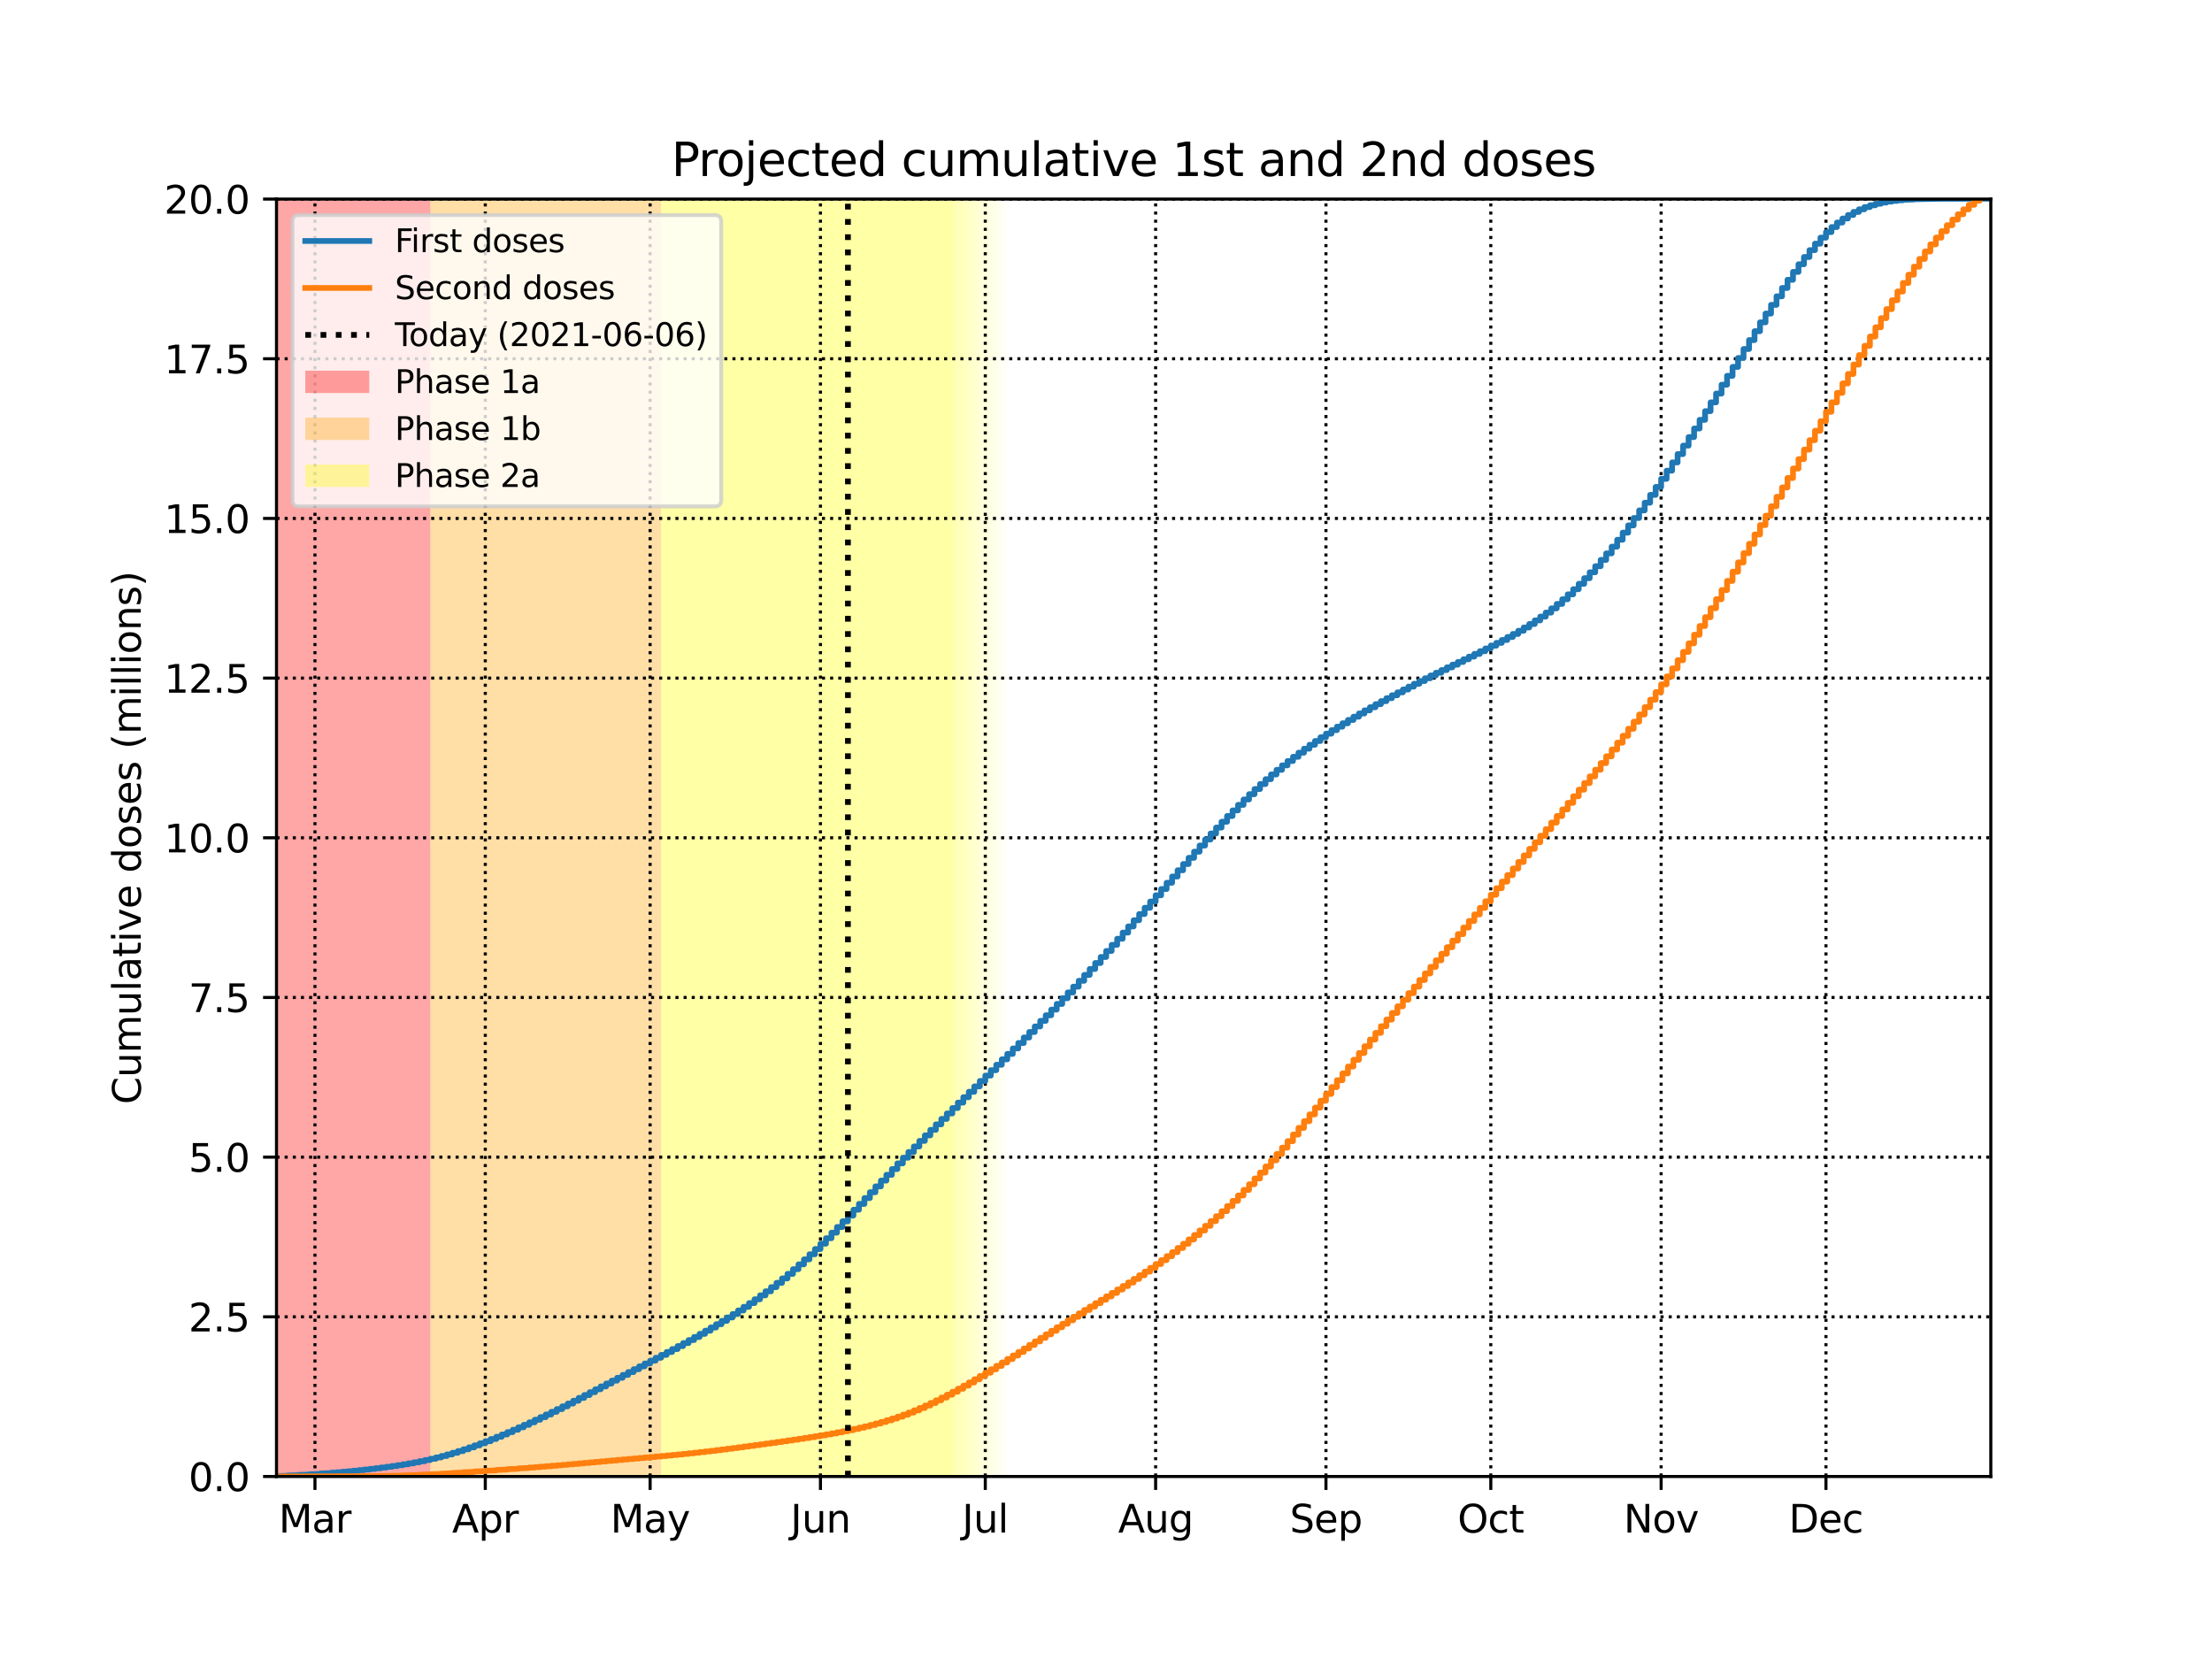 <?xml version="1.0" encoding="utf-8" standalone="no"?>
<!DOCTYPE svg PUBLIC "-//W3C//DTD SVG 1.1//EN"
  "http://www.w3.org/Graphics/SVG/1.1/DTD/svg11.dtd">
<svg height="432pt" version="1.1" viewBox="0 0 576 432" width="576pt" xmlns="http://www.w3.org/2000/svg" xmlns:xlink="http://www.w3.org/1999/xlink">
 <defs>
  <style type="text/css">*{stroke-linecap:butt;stroke-linejoin:round;}</style>
 </defs>
 <g id="figure_1">
  <g id="patch_1">
   <path d="M 0 432 
L 576 432 
L 576 0 
L 0 0 
z
" style="fill:#ffffff;"/>
  </g>
  <g id="axes_1">
   <g id="patch_2">
    <path d="M 72 384.48 
L 518.4 384.48 
L 518.4 51.84 
L 72 51.84 
z
" style="fill:#ffffff;"/>
   </g>
   <g id="PolyCollection_1">
    <defs>
     <path d="M 112.062 -47.52 
L 70.569 -47.52 
L 70.569 -380.16 
L 112.062 -380.16 
L 112.062 -380.16 
L 112.062 -47.52 
z
" id="m16dbf75487"/>
    </defs>
    <g clip-path="url(#p27cd287119)">
     <use style="fill:#ff0000;fill-opacity:0.35;" x="0" xlink:href="#m16dbf75487" y="432"/>
    </g>
   </g>
   <g id="PolyCollection_2">
    <defs>
     <path d="M 172.154 -47.52 
L 112.062 -47.52 
L 112.062 -380.16 
L 172.154 -380.16 
L 172.154 -380.16 
L 172.154 -47.52 
z
" id="m6d7485b677"/>
    </defs>
    <g clip-path="url(#p27cd287119)">
     <use style="fill:#ffa500;fill-opacity:0.35;" x="0" xlink:href="#m6d7485b677" y="432"/>
    </g>
   </g>
   <g id="PolyCollection_3">
    <defs>
     <path d="M 247.985 -47.52 
L 172.154 -47.52 
L 172.154 -380.16 
L 247.985 -380.16 
L 247.985 -380.16 
L 247.985 -47.52 
z
" id="m8584b7f51a"/>
    </defs>
    <g clip-path="url(#p27cd287119)">
     <use style="fill:#ffff00;fill-opacity:0.35;" x="0" xlink:href="#m8584b7f51a" y="432"/>
    </g>
   </g>
   <g id="PolyCollection_4">
    <defs>
     <path d="M 249.415 -47.52 
L 247.985 -47.52 
L 247.985 -380.16 
L 249.415 -380.16 
L 249.415 -380.16 
L 249.415 -47.52 
z
" id="m453400bda1"/>
    </defs>
    <g clip-path="url(#p27cd287119)">
     <use style="fill:#ffff00;fill-opacity:0.3;" x="0" xlink:href="#m453400bda1" y="432"/>
    </g>
   </g>
   <g id="PolyCollection_5">
    <defs>
     <path d="M 250.846 -47.52 
L 249.415 -47.52 
L 249.415 -380.16 
L 250.846 -380.16 
L 250.846 -380.16 
L 250.846 -47.52 
z
" id="md49d638463"/>
    </defs>
    <g clip-path="url(#p27cd287119)">
     <use style="fill:#ffff00;fill-opacity:0.27;" x="0" xlink:href="#md49d638463" y="432"/>
    </g>
   </g>
   <g id="PolyCollection_6">
    <defs>
     <path d="M 252.277 -47.52 
L 250.846 -47.52 
L 250.846 -380.16 
L 252.277 -380.16 
L 252.277 -380.16 
L 252.277 -47.52 
z
" id="mc182226c87"/>
    </defs>
    <g clip-path="url(#p27cd287119)">
     <use style="fill:#ffff00;fill-opacity:0.24;" x="0" xlink:href="#mc182226c87" y="432"/>
    </g>
   </g>
   <g id="PolyCollection_7">
    <defs>
     <path d="M 253.708 -47.52 
L 252.277 -47.52 
L 252.277 -380.16 
L 253.708 -380.16 
L 253.708 -380.16 
L 253.708 -47.52 
z
" id="m7dcfaf56e2"/>
    </defs>
    <g clip-path="url(#p27cd287119)">
     <use style="fill:#ffff00;fill-opacity:0.21;" x="0" xlink:href="#m7dcfaf56e2" y="432"/>
    </g>
   </g>
   <g id="PolyCollection_8">
    <defs>
     <path d="M 255.138 -47.52 
L 253.708 -47.52 
L 253.708 -380.16 
L 255.138 -380.16 
L 255.138 -380.16 
L 255.138 -47.52 
z
" id="md6b455a5cb"/>
    </defs>
    <g clip-path="url(#p27cd287119)">
     <use style="fill:#ffff00;fill-opacity:0.18;" x="0" xlink:href="#md6b455a5cb" y="432"/>
    </g>
   </g>
   <g id="PolyCollection_9">
    <defs>
     <path d="M 256.569 -47.52 
L 255.138 -47.52 
L 255.138 -380.16 
L 256.569 -380.16 
L 256.569 -380.16 
L 256.569 -47.52 
z
" id="m1d02a5ae5a"/>
    </defs>
    <g clip-path="url(#p27cd287119)">
     <use style="fill:#ffff00;fill-opacity:0.15;" x="0" xlink:href="#m1d02a5ae5a" y="432"/>
    </g>
   </g>
   <g id="PolyCollection_10">
    <defs>
     <path d="M 258 -47.52 
L 256.569 -47.52 
L 256.569 -380.16 
L 258 -380.16 
L 258 -380.16 
L 258 -47.52 
z
" id="mfb6de507e1"/>
    </defs>
    <g clip-path="url(#p27cd287119)">
     <use style="fill:#ffff00;fill-opacity:0.12;" x="0" xlink:href="#mfb6de507e1" y="432"/>
    </g>
   </g>
   <g id="PolyCollection_11">
    <defs>
     <path d="M 259.431 -47.52 
L 258 -47.52 
L 258 -380.16 
L 259.431 -380.16 
L 259.431 -380.16 
L 259.431 -47.52 
z
" id="m4989211c5a"/>
    </defs>
    <g clip-path="url(#p27cd287119)">
     <use style="fill:#ffff00;fill-opacity:0.09;" x="0" xlink:href="#m4989211c5a" y="432"/>
    </g>
   </g>
   <g id="PolyCollection_12">
    <defs>
     <path d="M 260.862 -47.52 
L 259.431 -47.52 
L 259.431 -380.16 
L 260.862 -380.16 
L 260.862 -380.16 
L 260.862 -47.52 
z
" id="m5ece601085"/>
    </defs>
    <g clip-path="url(#p27cd287119)">
     <use style="fill:#ffff00;fill-opacity:0.06;" x="0" xlink:href="#m5ece601085" y="432"/>
    </g>
   </g>
   <g id="PolyCollection_13">
    <defs>
     <path d="M 262.292 -47.52 
L 260.862 -47.52 
L 260.862 -380.16 
L 262.292 -380.16 
L 262.292 -380.16 
L 262.292 -47.52 
z
" id="m34d838a372"/>
    </defs>
    <g clip-path="url(#p27cd287119)">
     <use style="fill:#ffff00;fill-opacity:0.03;" x="0" xlink:href="#m34d838a372" y="432"/>
    </g>
   </g>
   <g id="matplotlib.axis_1">
    <g id="xtick_1">
     <g id="line2d_1">
      <path clip-path="url(#p27cd287119)" d="M 82.015 384.48 
L 82.015 51.84 
" style="fill:none;stroke:#000000;stroke-dasharray:0.8,1.32;stroke-dashoffset:0;stroke-width:0.8;"/>
     </g>
     <g id="line2d_2">
      <defs>
       <path d="M 0 0 
L 0 3.5 
" id="m06d58f3c7c" style="stroke:#000000;stroke-width:0.8;"/>
      </defs>
      <g>
       <use style="stroke:#000000;stroke-width:0.8;" x="82.015" xlink:href="#m06d58f3c7c" y="384.48"/>
      </g>
     </g>
     <g id="text_1">
      <!-- Mar -->
      <g transform="translate(72.582 399.078)scale(0.1 -0.1)">
       <defs>
        <path d="M 628 4666 
L 1569 4666 
L 2759 1491 
L 3956 4666 
L 4897 4666 
L 4897 0 
L 4281 0 
L 4281 4097 
L 3078 897 
L 2444 897 
L 1241 4097 
L 1241 0 
L 628 0 
L 628 4666 
z
" id="DejaVuSans-4d" transform="scale(0.016)"/>
        <path d="M 2194 1759 
Q 1497 1759 1228 1600 
Q 959 1441 959 1056 
Q 959 750 1161 570 
Q 1363 391 1709 391 
Q 2188 391 2477 730 
Q 2766 1069 2766 1631 
L 2766 1759 
L 2194 1759 
z
M 3341 1997 
L 3341 0 
L 2766 0 
L 2766 531 
Q 2569 213 2275 61 
Q 1981 -91 1556 -91 
Q 1019 -91 701 211 
Q 384 513 384 1019 
Q 384 1609 779 1909 
Q 1175 2209 1959 2209 
L 2766 2209 
L 2766 2266 
Q 2766 2663 2505 2880 
Q 2244 3097 1772 3097 
Q 1472 3097 1187 3025 
Q 903 2953 641 2809 
L 641 3341 
Q 956 3463 1253 3523 
Q 1550 3584 1831 3584 
Q 2591 3584 2966 3190 
Q 3341 2797 3341 1997 
z
" id="DejaVuSans-61" transform="scale(0.016)"/>
        <path d="M 2631 2963 
Q 2534 3019 2420 3045 
Q 2306 3072 2169 3072 
Q 1681 3072 1420 2755 
Q 1159 2438 1159 1844 
L 1159 0 
L 581 0 
L 581 3500 
L 1159 3500 
L 1159 2956 
Q 1341 3275 1631 3429 
Q 1922 3584 2338 3584 
Q 2397 3584 2469 3576 
Q 2541 3569 2628 3553 
L 2631 2963 
z
" id="DejaVuSans-72" transform="scale(0.016)"/>
       </defs>
       <use xlink:href="#DejaVuSans-4d"/>
       <use x="86.279" xlink:href="#DejaVuSans-61"/>
       <use x="147.559" xlink:href="#DejaVuSans-72"/>
      </g>
     </g>
    </g>
    <g id="xtick_2">
     <g id="line2d_3">
      <path clip-path="url(#p27cd287119)" d="M 126.369 384.48 
L 126.369 51.84 
" style="fill:none;stroke:#000000;stroke-dasharray:0.8,1.32;stroke-dashoffset:0;stroke-width:0.8;"/>
     </g>
     <g id="line2d_4">
      <g>
       <use style="stroke:#000000;stroke-width:0.8;" x="126.369" xlink:href="#m06d58f3c7c" y="384.48"/>
      </g>
     </g>
     <g id="text_2">
      <!-- Apr -->
      <g transform="translate(117.719 399.078)scale(0.1 -0.1)">
       <defs>
        <path d="M 2188 4044 
L 1331 1722 
L 3047 1722 
L 2188 4044 
z
M 1831 4666 
L 2547 4666 
L 4325 0 
L 3669 0 
L 3244 1197 
L 1141 1197 
L 716 0 
L 50 0 
L 1831 4666 
z
" id="DejaVuSans-41" transform="scale(0.016)"/>
        <path d="M 1159 525 
L 1159 -1331 
L 581 -1331 
L 581 3500 
L 1159 3500 
L 1159 2969 
Q 1341 3281 1617 3432 
Q 1894 3584 2278 3584 
Q 2916 3584 3314 3078 
Q 3713 2572 3713 1747 
Q 3713 922 3314 415 
Q 2916 -91 2278 -91 
Q 1894 -91 1617 61 
Q 1341 213 1159 525 
z
M 3116 1747 
Q 3116 2381 2855 2742 
Q 2594 3103 2138 3103 
Q 1681 3103 1420 2742 
Q 1159 2381 1159 1747 
Q 1159 1113 1420 752 
Q 1681 391 2138 391 
Q 2594 391 2855 752 
Q 3116 1113 3116 1747 
z
" id="DejaVuSans-70" transform="scale(0.016)"/>
       </defs>
       <use xlink:href="#DejaVuSans-41"/>
       <use x="68.408" xlink:href="#DejaVuSans-70"/>
       <use x="131.885" xlink:href="#DejaVuSans-72"/>
      </g>
     </g>
    </g>
    <g id="xtick_3">
     <g id="line2d_5">
      <path clip-path="url(#p27cd287119)" d="M 169.292 384.48 
L 169.292 51.84 
" style="fill:none;stroke:#000000;stroke-dasharray:0.8,1.32;stroke-dashoffset:0;stroke-width:0.8;"/>
     </g>
     <g id="line2d_6">
      <g>
       <use style="stroke:#000000;stroke-width:0.8;" x="169.292" xlink:href="#m06d58f3c7c" y="384.48"/>
      </g>
     </g>
     <g id="text_3">
      <!-- May -->
      <g transform="translate(158.955 399.078)scale(0.1 -0.1)">
       <defs>
        <path d="M 2059 -325 
Q 1816 -950 1584 -1140 
Q 1353 -1331 966 -1331 
L 506 -1331 
L 506 -850 
L 844 -850 
Q 1081 -850 1212 -737 
Q 1344 -625 1503 -206 
L 1606 56 
L 191 3500 
L 800 3500 
L 1894 763 
L 2988 3500 
L 3597 3500 
L 2059 -325 
z
" id="DejaVuSans-79" transform="scale(0.016)"/>
       </defs>
       <use xlink:href="#DejaVuSans-4d"/>
       <use x="86.279" xlink:href="#DejaVuSans-61"/>
       <use x="147.559" xlink:href="#DejaVuSans-79"/>
      </g>
     </g>
    </g>
    <g id="xtick_4">
     <g id="line2d_7">
      <path clip-path="url(#p27cd287119)" d="M 213.646 384.48 
L 213.646 51.84 
" style="fill:none;stroke:#000000;stroke-dasharray:0.8,1.32;stroke-dashoffset:0;stroke-width:0.8;"/>
     </g>
     <g id="line2d_8">
      <g>
       <use style="stroke:#000000;stroke-width:0.8;" x="213.646" xlink:href="#m06d58f3c7c" y="384.48"/>
      </g>
     </g>
     <g id="text_4">
      <!-- Jun -->
      <g transform="translate(205.834 399.078)scale(0.1 -0.1)">
       <defs>
        <path d="M 628 4666 
L 1259 4666 
L 1259 325 
Q 1259 -519 939 -900 
Q 619 -1281 -91 -1281 
L -331 -1281 
L -331 -750 
L -134 -750 
Q 284 -750 456 -515 
Q 628 -281 628 325 
L 628 4666 
z
" id="DejaVuSans-4a" transform="scale(0.016)"/>
        <path d="M 544 1381 
L 544 3500 
L 1119 3500 
L 1119 1403 
Q 1119 906 1312 657 
Q 1506 409 1894 409 
Q 2359 409 2629 706 
Q 2900 1003 2900 1516 
L 2900 3500 
L 3475 3500 
L 3475 0 
L 2900 0 
L 2900 538 
Q 2691 219 2414 64 
Q 2138 -91 1772 -91 
Q 1169 -91 856 284 
Q 544 659 544 1381 
z
M 1991 3584 
L 1991 3584 
z
" id="DejaVuSans-75" transform="scale(0.016)"/>
        <path d="M 3513 2113 
L 3513 0 
L 2938 0 
L 2938 2094 
Q 2938 2591 2744 2837 
Q 2550 3084 2163 3084 
Q 1697 3084 1428 2787 
Q 1159 2491 1159 1978 
L 1159 0 
L 581 0 
L 581 3500 
L 1159 3500 
L 1159 2956 
Q 1366 3272 1645 3428 
Q 1925 3584 2291 3584 
Q 2894 3584 3203 3211 
Q 3513 2838 3513 2113 
z
" id="DejaVuSans-6e" transform="scale(0.016)"/>
       </defs>
       <use xlink:href="#DejaVuSans-4a"/>
       <use x="29.492" xlink:href="#DejaVuSans-75"/>
       <use x="92.871" xlink:href="#DejaVuSans-6e"/>
      </g>
     </g>
    </g>
    <g id="xtick_5">
     <g id="line2d_9">
      <path clip-path="url(#p27cd287119)" d="M 256.569 384.48 
L 256.569 51.84 
" style="fill:none;stroke:#000000;stroke-dasharray:0.8,1.32;stroke-dashoffset:0;stroke-width:0.8;"/>
     </g>
     <g id="line2d_10">
      <g>
       <use style="stroke:#000000;stroke-width:0.8;" x="256.569" xlink:href="#m06d58f3c7c" y="384.48"/>
      </g>
     </g>
     <g id="text_5">
      <!-- Jul -->
      <g transform="translate(250.536 399.078)scale(0.1 -0.1)">
       <defs>
        <path d="M 603 4863 
L 1178 4863 
L 1178 0 
L 603 0 
L 603 4863 
z
" id="DejaVuSans-6c" transform="scale(0.016)"/>
       </defs>
       <use xlink:href="#DejaVuSans-4a"/>
       <use x="29.492" xlink:href="#DejaVuSans-75"/>
       <use x="92.871" xlink:href="#DejaVuSans-6c"/>
      </g>
     </g>
    </g>
    <g id="xtick_6">
     <g id="line2d_11">
      <path clip-path="url(#p27cd287119)" d="M 300.923 384.48 
L 300.923 51.84 
" style="fill:none;stroke:#000000;stroke-dasharray:0.8,1.32;stroke-dashoffset:0;stroke-width:0.8;"/>
     </g>
     <g id="line2d_12">
      <g>
       <use style="stroke:#000000;stroke-width:0.8;" x="300.923" xlink:href="#m06d58f3c7c" y="384.48"/>
      </g>
     </g>
     <g id="text_6">
      <!-- Aug -->
      <g transform="translate(291.16 399.078)scale(0.1 -0.1)">
       <defs>
        <path d="M 2906 1791 
Q 2906 2416 2648 2759 
Q 2391 3103 1925 3103 
Q 1463 3103 1205 2759 
Q 947 2416 947 1791 
Q 947 1169 1205 825 
Q 1463 481 1925 481 
Q 2391 481 2648 825 
Q 2906 1169 2906 1791 
z
M 3481 434 
Q 3481 -459 3084 -895 
Q 2688 -1331 1869 -1331 
Q 1566 -1331 1297 -1286 
Q 1028 -1241 775 -1147 
L 775 -588 
Q 1028 -725 1275 -790 
Q 1522 -856 1778 -856 
Q 2344 -856 2625 -561 
Q 2906 -266 2906 331 
L 2906 616 
Q 2728 306 2450 153 
Q 2172 0 1784 0 
Q 1141 0 747 490 
Q 353 981 353 1791 
Q 353 2603 747 3093 
Q 1141 3584 1784 3584 
Q 2172 3584 2450 3431 
Q 2728 3278 2906 2969 
L 2906 3500 
L 3481 3500 
L 3481 434 
z
" id="DejaVuSans-67" transform="scale(0.016)"/>
       </defs>
       <use xlink:href="#DejaVuSans-41"/>
       <use x="68.408" xlink:href="#DejaVuSans-75"/>
       <use x="131.787" xlink:href="#DejaVuSans-67"/>
      </g>
     </g>
    </g>
    <g id="xtick_7">
     <g id="line2d_13">
      <path clip-path="url(#p27cd287119)" d="M 345.277 384.48 
L 345.277 51.84 
" style="fill:none;stroke:#000000;stroke-dasharray:0.8,1.32;stroke-dashoffset:0;stroke-width:0.8;"/>
     </g>
     <g id="line2d_14">
      <g>
       <use style="stroke:#000000;stroke-width:0.8;" x="345.277" xlink:href="#m06d58f3c7c" y="384.48"/>
      </g>
     </g>
     <g id="text_7">
      <!-- Sep -->
      <g transform="translate(335.852 399.078)scale(0.1 -0.1)">
       <defs>
        <path d="M 3425 4513 
L 3425 3897 
Q 3066 4069 2747 4153 
Q 2428 4238 2131 4238 
Q 1616 4238 1336 4038 
Q 1056 3838 1056 3469 
Q 1056 3159 1242 3001 
Q 1428 2844 1947 2747 
L 2328 2669 
Q 3034 2534 3370 2195 
Q 3706 1856 3706 1288 
Q 3706 609 3251 259 
Q 2797 -91 1919 -91 
Q 1588 -91 1214 -16 
Q 841 59 441 206 
L 441 856 
Q 825 641 1194 531 
Q 1563 422 1919 422 
Q 2459 422 2753 634 
Q 3047 847 3047 1241 
Q 3047 1584 2836 1778 
Q 2625 1972 2144 2069 
L 1759 2144 
Q 1053 2284 737 2584 
Q 422 2884 422 3419 
Q 422 4038 858 4394 
Q 1294 4750 2059 4750 
Q 2388 4750 2728 4690 
Q 3069 4631 3425 4513 
z
" id="DejaVuSans-53" transform="scale(0.016)"/>
        <path d="M 3597 1894 
L 3597 1613 
L 953 1613 
Q 991 1019 1311 708 
Q 1631 397 2203 397 
Q 2534 397 2845 478 
Q 3156 559 3463 722 
L 3463 178 
Q 3153 47 2828 -22 
Q 2503 -91 2169 -91 
Q 1331 -91 842 396 
Q 353 884 353 1716 
Q 353 2575 817 3079 
Q 1281 3584 2069 3584 
Q 2775 3584 3186 3129 
Q 3597 2675 3597 1894 
z
M 3022 2063 
Q 3016 2534 2758 2815 
Q 2500 3097 2075 3097 
Q 1594 3097 1305 2825 
Q 1016 2553 972 2059 
L 3022 2063 
z
" id="DejaVuSans-65" transform="scale(0.016)"/>
       </defs>
       <use xlink:href="#DejaVuSans-53"/>
       <use x="63.477" xlink:href="#DejaVuSans-65"/>
       <use x="125" xlink:href="#DejaVuSans-70"/>
      </g>
     </g>
    </g>
    <g id="xtick_8">
     <g id="line2d_15">
      <path clip-path="url(#p27cd287119)" d="M 388.2 384.48 
L 388.2 51.84 
" style="fill:none;stroke:#000000;stroke-dasharray:0.8,1.32;stroke-dashoffset:0;stroke-width:0.8;"/>
     </g>
     <g id="line2d_16">
      <g>
       <use style="stroke:#000000;stroke-width:0.8;" x="388.2" xlink:href="#m06d58f3c7c" y="384.48"/>
      </g>
     </g>
     <g id="text_8">
      <!-- Oct -->
      <g transform="translate(379.555 399.078)scale(0.1 -0.1)">
       <defs>
        <path d="M 2522 4238 
Q 1834 4238 1429 3725 
Q 1025 3213 1025 2328 
Q 1025 1447 1429 934 
Q 1834 422 2522 422 
Q 3209 422 3611 934 
Q 4013 1447 4013 2328 
Q 4013 3213 3611 3725 
Q 3209 4238 2522 4238 
z
M 2522 4750 
Q 3503 4750 4090 4092 
Q 4678 3434 4678 2328 
Q 4678 1225 4090 567 
Q 3503 -91 2522 -91 
Q 1538 -91 948 565 
Q 359 1222 359 2328 
Q 359 3434 948 4092 
Q 1538 4750 2522 4750 
z
" id="DejaVuSans-4f" transform="scale(0.016)"/>
        <path d="M 3122 3366 
L 3122 2828 
Q 2878 2963 2633 3030 
Q 2388 3097 2138 3097 
Q 1578 3097 1268 2742 
Q 959 2388 959 1747 
Q 959 1106 1268 751 
Q 1578 397 2138 397 
Q 2388 397 2633 464 
Q 2878 531 3122 666 
L 3122 134 
Q 2881 22 2623 -34 
Q 2366 -91 2075 -91 
Q 1284 -91 818 406 
Q 353 903 353 1747 
Q 353 2603 823 3093 
Q 1294 3584 2113 3584 
Q 2378 3584 2631 3529 
Q 2884 3475 3122 3366 
z
" id="DejaVuSans-63" transform="scale(0.016)"/>
        <path d="M 1172 4494 
L 1172 3500 
L 2356 3500 
L 2356 3053 
L 1172 3053 
L 1172 1153 
Q 1172 725 1289 603 
Q 1406 481 1766 481 
L 2356 481 
L 2356 0 
L 1766 0 
Q 1100 0 847 248 
Q 594 497 594 1153 
L 594 3053 
L 172 3053 
L 172 3500 
L 594 3500 
L 594 4494 
L 1172 4494 
z
" id="DejaVuSans-74" transform="scale(0.016)"/>
       </defs>
       <use xlink:href="#DejaVuSans-4f"/>
       <use x="78.711" xlink:href="#DejaVuSans-63"/>
       <use x="133.691" xlink:href="#DejaVuSans-74"/>
      </g>
     </g>
    </g>
    <g id="xtick_9">
     <g id="line2d_17">
      <path clip-path="url(#p27cd287119)" d="M 432.554 384.48 
L 432.554 51.84 
" style="fill:none;stroke:#000000;stroke-dasharray:0.8,1.32;stroke-dashoffset:0;stroke-width:0.8;"/>
     </g>
     <g id="line2d_18">
      <g>
       <use style="stroke:#000000;stroke-width:0.8;" x="432.554" xlink:href="#m06d58f3c7c" y="384.48"/>
      </g>
     </g>
     <g id="text_9">
      <!-- Nov -->
      <g transform="translate(422.794 399.078)scale(0.1 -0.1)">
       <defs>
        <path d="M 628 4666 
L 1478 4666 
L 3547 763 
L 3547 4666 
L 4159 4666 
L 4159 0 
L 3309 0 
L 1241 3903 
L 1241 0 
L 628 0 
L 628 4666 
z
" id="DejaVuSans-4e" transform="scale(0.016)"/>
        <path d="M 1959 3097 
Q 1497 3097 1228 2736 
Q 959 2375 959 1747 
Q 959 1119 1226 758 
Q 1494 397 1959 397 
Q 2419 397 2687 759 
Q 2956 1122 2956 1747 
Q 2956 2369 2687 2733 
Q 2419 3097 1959 3097 
z
M 1959 3584 
Q 2709 3584 3137 3096 
Q 3566 2609 3566 1747 
Q 3566 888 3137 398 
Q 2709 -91 1959 -91 
Q 1206 -91 779 398 
Q 353 888 353 1747 
Q 353 2609 779 3096 
Q 1206 3584 1959 3584 
z
" id="DejaVuSans-6f" transform="scale(0.016)"/>
        <path d="M 191 3500 
L 800 3500 
L 1894 563 
L 2988 3500 
L 3597 3500 
L 2284 0 
L 1503 0 
L 191 3500 
z
" id="DejaVuSans-76" transform="scale(0.016)"/>
       </defs>
       <use xlink:href="#DejaVuSans-4e"/>
       <use x="74.805" xlink:href="#DejaVuSans-6f"/>
       <use x="135.986" xlink:href="#DejaVuSans-76"/>
      </g>
     </g>
    </g>
    <g id="xtick_10">
     <g id="line2d_19">
      <path clip-path="url(#p27cd287119)" d="M 475.477 384.48 
L 475.477 51.84 
" style="fill:none;stroke:#000000;stroke-dasharray:0.8,1.32;stroke-dashoffset:0;stroke-width:0.8;"/>
     </g>
     <g id="line2d_20">
      <g>
       <use style="stroke:#000000;stroke-width:0.8;" x="475.477" xlink:href="#m06d58f3c7c" y="384.48"/>
      </g>
     </g>
     <g id="text_10">
      <!-- Dec -->
      <g transform="translate(465.801 399.078)scale(0.1 -0.1)">
       <defs>
        <path d="M 1259 4147 
L 1259 519 
L 2022 519 
Q 2988 519 3436 956 
Q 3884 1394 3884 2338 
Q 3884 3275 3436 3711 
Q 2988 4147 2022 4147 
L 1259 4147 
z
M 628 4666 
L 1925 4666 
Q 3281 4666 3915 4102 
Q 4550 3538 4550 2338 
Q 4550 1131 3912 565 
Q 3275 0 1925 0 
L 628 0 
L 628 4666 
z
" id="DejaVuSans-44" transform="scale(0.016)"/>
       </defs>
       <use xlink:href="#DejaVuSans-44"/>
       <use x="77.002" xlink:href="#DejaVuSans-65"/>
       <use x="138.525" xlink:href="#DejaVuSans-63"/>
      </g>
     </g>
    </g>
   </g>
   <g id="matplotlib.axis_2">
    <g id="ytick_1">
     <g id="line2d_21">
      <path clip-path="url(#p27cd287119)" d="M 72 384.48 
L 518.4 384.48 
" style="fill:none;stroke:#000000;stroke-dasharray:0.8,1.32;stroke-dashoffset:0;stroke-width:0.8;"/>
     </g>
     <g id="line2d_22">
      <defs>
       <path d="M 0 0 
L -3.5 0 
" id="m50865b7b17" style="stroke:#000000;stroke-width:0.8;"/>
      </defs>
      <g>
       <use style="stroke:#000000;stroke-width:0.8;" x="72" xlink:href="#m50865b7b17" y="384.48"/>
      </g>
     </g>
     <g id="text_11">
      <!-- 0.0 -->
      <g transform="translate(49.097 388.279)scale(0.1 -0.1)">
       <defs>
        <path d="M 2034 4250 
Q 1547 4250 1301 3770 
Q 1056 3291 1056 2328 
Q 1056 1369 1301 889 
Q 1547 409 2034 409 
Q 2525 409 2770 889 
Q 3016 1369 3016 2328 
Q 3016 3291 2770 3770 
Q 2525 4250 2034 4250 
z
M 2034 4750 
Q 2819 4750 3233 4129 
Q 3647 3509 3647 2328 
Q 3647 1150 3233 529 
Q 2819 -91 2034 -91 
Q 1250 -91 836 529 
Q 422 1150 422 2328 
Q 422 3509 836 4129 
Q 1250 4750 2034 4750 
z
" id="DejaVuSans-30" transform="scale(0.016)"/>
        <path d="M 684 794 
L 1344 794 
L 1344 0 
L 684 0 
L 684 794 
z
" id="DejaVuSans-2e" transform="scale(0.016)"/>
       </defs>
       <use xlink:href="#DejaVuSans-30"/>
       <use x="63.623" xlink:href="#DejaVuSans-2e"/>
       <use x="95.41" xlink:href="#DejaVuSans-30"/>
      </g>
     </g>
    </g>
    <g id="ytick_2">
     <g id="line2d_23">
      <path clip-path="url(#p27cd287119)" d="M 72 342.9 
L 518.4 342.9 
" style="fill:none;stroke:#000000;stroke-dasharray:0.8,1.32;stroke-dashoffset:0;stroke-width:0.8;"/>
     </g>
     <g id="line2d_24">
      <g>
       <use style="stroke:#000000;stroke-width:0.8;" x="72" xlink:href="#m50865b7b17" y="342.9"/>
      </g>
     </g>
     <g id="text_12">
      <!-- 2.5 -->
      <g transform="translate(49.097 346.699)scale(0.1 -0.1)">
       <defs>
        <path d="M 1228 531 
L 3431 531 
L 3431 0 
L 469 0 
L 469 531 
Q 828 903 1448 1529 
Q 2069 2156 2228 2338 
Q 2531 2678 2651 2914 
Q 2772 3150 2772 3378 
Q 2772 3750 2511 3984 
Q 2250 4219 1831 4219 
Q 1534 4219 1204 4116 
Q 875 4013 500 3803 
L 500 4441 
Q 881 4594 1212 4672 
Q 1544 4750 1819 4750 
Q 2544 4750 2975 4387 
Q 3406 4025 3406 3419 
Q 3406 3131 3298 2873 
Q 3191 2616 2906 2266 
Q 2828 2175 2409 1742 
Q 1991 1309 1228 531 
z
" id="DejaVuSans-32" transform="scale(0.016)"/>
        <path d="M 691 4666 
L 3169 4666 
L 3169 4134 
L 1269 4134 
L 1269 2991 
Q 1406 3038 1543 3061 
Q 1681 3084 1819 3084 
Q 2600 3084 3056 2656 
Q 3513 2228 3513 1497 
Q 3513 744 3044 326 
Q 2575 -91 1722 -91 
Q 1428 -91 1123 -41 
Q 819 9 494 109 
L 494 744 
Q 775 591 1075 516 
Q 1375 441 1709 441 
Q 2250 441 2565 725 
Q 2881 1009 2881 1497 
Q 2881 1984 2565 2268 
Q 2250 2553 1709 2553 
Q 1456 2553 1204 2497 
Q 953 2441 691 2322 
L 691 4666 
z
" id="DejaVuSans-35" transform="scale(0.016)"/>
       </defs>
       <use xlink:href="#DejaVuSans-32"/>
       <use x="63.623" xlink:href="#DejaVuSans-2e"/>
       <use x="95.41" xlink:href="#DejaVuSans-35"/>
      </g>
     </g>
    </g>
    <g id="ytick_3">
     <g id="line2d_25">
      <path clip-path="url(#p27cd287119)" d="M 72 301.32 
L 518.4 301.32 
" style="fill:none;stroke:#000000;stroke-dasharray:0.8,1.32;stroke-dashoffset:0;stroke-width:0.8;"/>
     </g>
     <g id="line2d_26">
      <g>
       <use style="stroke:#000000;stroke-width:0.8;" x="72" xlink:href="#m50865b7b17" y="301.32"/>
      </g>
     </g>
     <g id="text_13">
      <!-- 5.0 -->
      <g transform="translate(49.097 305.119)scale(0.1 -0.1)">
       <use xlink:href="#DejaVuSans-35"/>
       <use x="63.623" xlink:href="#DejaVuSans-2e"/>
       <use x="95.41" xlink:href="#DejaVuSans-30"/>
      </g>
     </g>
    </g>
    <g id="ytick_4">
     <g id="line2d_27">
      <path clip-path="url(#p27cd287119)" d="M 72 259.74 
L 518.4 259.74 
" style="fill:none;stroke:#000000;stroke-dasharray:0.8,1.32;stroke-dashoffset:0;stroke-width:0.8;"/>
     </g>
     <g id="line2d_28">
      <g>
       <use style="stroke:#000000;stroke-width:0.8;" x="72" xlink:href="#m50865b7b17" y="259.74"/>
      </g>
     </g>
     <g id="text_14">
      <!-- 7.5 -->
      <g transform="translate(49.097 263.539)scale(0.1 -0.1)">
       <defs>
        <path d="M 525 4666 
L 3525 4666 
L 3525 4397 
L 1831 0 
L 1172 0 
L 2766 4134 
L 525 4134 
L 525 4666 
z
" id="DejaVuSans-37" transform="scale(0.016)"/>
       </defs>
       <use xlink:href="#DejaVuSans-37"/>
       <use x="63.623" xlink:href="#DejaVuSans-2e"/>
       <use x="95.41" xlink:href="#DejaVuSans-35"/>
      </g>
     </g>
    </g>
    <g id="ytick_5">
     <g id="line2d_29">
      <path clip-path="url(#p27cd287119)" d="M 72 218.16 
L 518.4 218.16 
" style="fill:none;stroke:#000000;stroke-dasharray:0.8,1.32;stroke-dashoffset:0;stroke-width:0.8;"/>
     </g>
     <g id="line2d_30">
      <g>
       <use style="stroke:#000000;stroke-width:0.8;" x="72" xlink:href="#m50865b7b17" y="218.16"/>
      </g>
     </g>
     <g id="text_15">
      <!-- 10.0 -->
      <g transform="translate(42.734 221.959)scale(0.1 -0.1)">
       <defs>
        <path d="M 794 531 
L 1825 531 
L 1825 4091 
L 703 3866 
L 703 4441 
L 1819 4666 
L 2450 4666 
L 2450 531 
L 3481 531 
L 3481 0 
L 794 0 
L 794 531 
z
" id="DejaVuSans-31" transform="scale(0.016)"/>
       </defs>
       <use xlink:href="#DejaVuSans-31"/>
       <use x="63.623" xlink:href="#DejaVuSans-30"/>
       <use x="127.246" xlink:href="#DejaVuSans-2e"/>
       <use x="159.033" xlink:href="#DejaVuSans-30"/>
      </g>
     </g>
    </g>
    <g id="ytick_6">
     <g id="line2d_31">
      <path clip-path="url(#p27cd287119)" d="M 72 176.58 
L 518.4 176.58 
" style="fill:none;stroke:#000000;stroke-dasharray:0.8,1.32;stroke-dashoffset:0;stroke-width:0.8;"/>
     </g>
     <g id="line2d_32">
      <g>
       <use style="stroke:#000000;stroke-width:0.8;" x="72" xlink:href="#m50865b7b17" y="176.58"/>
      </g>
     </g>
     <g id="text_16">
      <!-- 12.5 -->
      <g transform="translate(42.734 180.379)scale(0.1 -0.1)">
       <use xlink:href="#DejaVuSans-31"/>
       <use x="63.623" xlink:href="#DejaVuSans-32"/>
       <use x="127.246" xlink:href="#DejaVuSans-2e"/>
       <use x="159.033" xlink:href="#DejaVuSans-35"/>
      </g>
     </g>
    </g>
    <g id="ytick_7">
     <g id="line2d_33">
      <path clip-path="url(#p27cd287119)" d="M 72 135 
L 518.4 135 
" style="fill:none;stroke:#000000;stroke-dasharray:0.8,1.32;stroke-dashoffset:0;stroke-width:0.8;"/>
     </g>
     <g id="line2d_34">
      <g>
       <use style="stroke:#000000;stroke-width:0.8;" x="72" xlink:href="#m50865b7b17" y="135"/>
      </g>
     </g>
     <g id="text_17">
      <!-- 15.0 -->
      <g transform="translate(42.734 138.799)scale(0.1 -0.1)">
       <use xlink:href="#DejaVuSans-31"/>
       <use x="63.623" xlink:href="#DejaVuSans-35"/>
       <use x="127.246" xlink:href="#DejaVuSans-2e"/>
       <use x="159.033" xlink:href="#DejaVuSans-30"/>
      </g>
     </g>
    </g>
    <g id="ytick_8">
     <g id="line2d_35">
      <path clip-path="url(#p27cd287119)" d="M 72 93.42 
L 518.4 93.42 
" style="fill:none;stroke:#000000;stroke-dasharray:0.8,1.32;stroke-dashoffset:0;stroke-width:0.8;"/>
     </g>
     <g id="line2d_36">
      <g>
       <use style="stroke:#000000;stroke-width:0.8;" x="72" xlink:href="#m50865b7b17" y="93.42"/>
      </g>
     </g>
     <g id="text_18">
      <!-- 17.5 -->
      <g transform="translate(42.734 97.219)scale(0.1 -0.1)">
       <use xlink:href="#DejaVuSans-31"/>
       <use x="63.623" xlink:href="#DejaVuSans-37"/>
       <use x="127.246" xlink:href="#DejaVuSans-2e"/>
       <use x="159.033" xlink:href="#DejaVuSans-35"/>
      </g>
     </g>
    </g>
    <g id="ytick_9">
     <g id="line2d_37">
      <path clip-path="url(#p27cd287119)" d="M 72 51.84 
L 518.4 51.84 
" style="fill:none;stroke:#000000;stroke-dasharray:0.8,1.32;stroke-dashoffset:0;stroke-width:0.8;"/>
     </g>
     <g id="line2d_38">
      <g>
       <use style="stroke:#000000;stroke-width:0.8;" x="72" xlink:href="#m50865b7b17" y="51.84"/>
      </g>
     </g>
     <g id="text_19">
      <!-- 20.0 -->
      <g transform="translate(42.734 55.639)scale(0.1 -0.1)">
       <use xlink:href="#DejaVuSans-32"/>
       <use x="63.623" xlink:href="#DejaVuSans-30"/>
       <use x="127.246" xlink:href="#DejaVuSans-2e"/>
       <use x="159.033" xlink:href="#DejaVuSans-30"/>
      </g>
     </g>
    </g>
    <g id="text_20">
     <!-- Cumulative doses (millions) -->
     <g transform="translate(36.655 287.556)rotate(-90)scale(0.1 -0.1)">
      <defs>
       <path d="M 4122 4306 
L 4122 3641 
Q 3803 3938 3442 4084 
Q 3081 4231 2675 4231 
Q 1875 4231 1450 3742 
Q 1025 3253 1025 2328 
Q 1025 1406 1450 917 
Q 1875 428 2675 428 
Q 3081 428 3442 575 
Q 3803 722 4122 1019 
L 4122 359 
Q 3791 134 3420 21 
Q 3050 -91 2638 -91 
Q 1578 -91 968 557 
Q 359 1206 359 2328 
Q 359 3453 968 4101 
Q 1578 4750 2638 4750 
Q 3056 4750 3426 4639 
Q 3797 4528 4122 4306 
z
" id="DejaVuSans-43" transform="scale(0.016)"/>
       <path d="M 3328 2828 
Q 3544 3216 3844 3400 
Q 4144 3584 4550 3584 
Q 5097 3584 5394 3201 
Q 5691 2819 5691 2113 
L 5691 0 
L 5113 0 
L 5113 2094 
Q 5113 2597 4934 2840 
Q 4756 3084 4391 3084 
Q 3944 3084 3684 2787 
Q 3425 2491 3425 1978 
L 3425 0 
L 2847 0 
L 2847 2094 
Q 2847 2600 2669 2842 
Q 2491 3084 2119 3084 
Q 1678 3084 1418 2786 
Q 1159 2488 1159 1978 
L 1159 0 
L 581 0 
L 581 3500 
L 1159 3500 
L 1159 2956 
Q 1356 3278 1631 3431 
Q 1906 3584 2284 3584 
Q 2666 3584 2933 3390 
Q 3200 3197 3328 2828 
z
" id="DejaVuSans-6d" transform="scale(0.016)"/>
       <path d="M 603 3500 
L 1178 3500 
L 1178 0 
L 603 0 
L 603 3500 
z
M 603 4863 
L 1178 4863 
L 1178 4134 
L 603 4134 
L 603 4863 
z
" id="DejaVuSans-69" transform="scale(0.016)"/>
       <path id="DejaVuSans-20" transform="scale(0.016)"/>
       <path d="M 2906 2969 
L 2906 4863 
L 3481 4863 
L 3481 0 
L 2906 0 
L 2906 525 
Q 2725 213 2448 61 
Q 2172 -91 1784 -91 
Q 1150 -91 751 415 
Q 353 922 353 1747 
Q 353 2572 751 3078 
Q 1150 3584 1784 3584 
Q 2172 3584 2448 3432 
Q 2725 3281 2906 2969 
z
M 947 1747 
Q 947 1113 1208 752 
Q 1469 391 1925 391 
Q 2381 391 2643 752 
Q 2906 1113 2906 1747 
Q 2906 2381 2643 2742 
Q 2381 3103 1925 3103 
Q 1469 3103 1208 2742 
Q 947 2381 947 1747 
z
" id="DejaVuSans-64" transform="scale(0.016)"/>
       <path d="M 2834 3397 
L 2834 2853 
Q 2591 2978 2328 3040 
Q 2066 3103 1784 3103 
Q 1356 3103 1142 2972 
Q 928 2841 928 2578 
Q 928 2378 1081 2264 
Q 1234 2150 1697 2047 
L 1894 2003 
Q 2506 1872 2764 1633 
Q 3022 1394 3022 966 
Q 3022 478 2636 193 
Q 2250 -91 1575 -91 
Q 1294 -91 989 -36 
Q 684 19 347 128 
L 347 722 
Q 666 556 975 473 
Q 1284 391 1588 391 
Q 1994 391 2212 530 
Q 2431 669 2431 922 
Q 2431 1156 2273 1281 
Q 2116 1406 1581 1522 
L 1381 1569 
Q 847 1681 609 1914 
Q 372 2147 372 2553 
Q 372 3047 722 3315 
Q 1072 3584 1716 3584 
Q 2034 3584 2315 3537 
Q 2597 3491 2834 3397 
z
" id="DejaVuSans-73" transform="scale(0.016)"/>
       <path d="M 1984 4856 
Q 1566 4138 1362 3434 
Q 1159 2731 1159 2009 
Q 1159 1288 1364 580 
Q 1569 -128 1984 -844 
L 1484 -844 
Q 1016 -109 783 600 
Q 550 1309 550 2009 
Q 550 2706 781 3412 
Q 1013 4119 1484 4856 
L 1984 4856 
z
" id="DejaVuSans-28" transform="scale(0.016)"/>
       <path d="M 513 4856 
L 1013 4856 
Q 1481 4119 1714 3412 
Q 1947 2706 1947 2009 
Q 1947 1309 1714 600 
Q 1481 -109 1013 -844 
L 513 -844 
Q 928 -128 1133 580 
Q 1338 1288 1338 2009 
Q 1338 2731 1133 3434 
Q 928 4138 513 4856 
z
" id="DejaVuSans-29" transform="scale(0.016)"/>
      </defs>
      <use xlink:href="#DejaVuSans-43"/>
      <use x="69.824" xlink:href="#DejaVuSans-75"/>
      <use x="133.203" xlink:href="#DejaVuSans-6d"/>
      <use x="230.615" xlink:href="#DejaVuSans-75"/>
      <use x="293.994" xlink:href="#DejaVuSans-6c"/>
      <use x="321.777" xlink:href="#DejaVuSans-61"/>
      <use x="383.057" xlink:href="#DejaVuSans-74"/>
      <use x="422.266" xlink:href="#DejaVuSans-69"/>
      <use x="450.049" xlink:href="#DejaVuSans-76"/>
      <use x="509.229" xlink:href="#DejaVuSans-65"/>
      <use x="570.752" xlink:href="#DejaVuSans-20"/>
      <use x="602.539" xlink:href="#DejaVuSans-64"/>
      <use x="666.016" xlink:href="#DejaVuSans-6f"/>
      <use x="727.197" xlink:href="#DejaVuSans-73"/>
      <use x="779.297" xlink:href="#DejaVuSans-65"/>
      <use x="840.82" xlink:href="#DejaVuSans-73"/>
      <use x="892.92" xlink:href="#DejaVuSans-20"/>
      <use x="924.707" xlink:href="#DejaVuSans-28"/>
      <use x="963.721" xlink:href="#DejaVuSans-6d"/>
      <use x="1061.133" xlink:href="#DejaVuSans-69"/>
      <use x="1088.916" xlink:href="#DejaVuSans-6c"/>
      <use x="1116.699" xlink:href="#DejaVuSans-6c"/>
      <use x="1144.482" xlink:href="#DejaVuSans-69"/>
      <use x="1172.266" xlink:href="#DejaVuSans-6f"/>
      <use x="1233.447" xlink:href="#DejaVuSans-6e"/>
      <use x="1296.826" xlink:href="#DejaVuSans-73"/>
      <use x="1348.926" xlink:href="#DejaVuSans-29"/>
     </g>
    </g>
   </g>
   <g id="line2d_39">
    <path clip-path="url(#p27cd287119)" d="M 72 384.421 
L 72 384.359 
L 74.862 384.293 
L 74.862 384.222 
L 77.723 384.147 
L 77.723 384.068 
L 80.585 383.984 
L 80.585 383.894 
L 83.446 383.799 
L 83.446 383.698 
L 86.308 383.592 
L 86.308 383.479 
L 87.738 383.479 
L 87.738 383.36 
L 89.169 383.36 
L 89.169 383.235 
L 90.6 383.235 
L 90.6 383.102 
L 92.031 383.102 
L 92.031 382.963 
L 93.462 382.963 
L 93.462 382.815 
L 94.892 382.815 
L 94.892 382.66 
L 96.323 382.66 
L 96.323 382.497 
L 97.754 382.497 
L 97.754 382.325 
L 99.185 382.325 
L 99.185 382.143 
L 100.615 382.143 
L 100.615 381.95 
L 102.046 381.95 
L 102.046 381.746 
L 103.477 381.746 
L 103.477 381.528 
L 104.908 381.528 
L 104.908 381.296 
L 106.338 381.296 
L 106.338 381.048 
L 107.769 381.048 
L 107.769 380.782 
L 109.2 380.782 
L 109.2 380.497 
L 110.631 380.497 
L 110.631 380.191 
L 112.062 380.191 
L 112.062 379.863 
L 113.492 379.863 
L 113.492 379.511 
L 114.923 379.511 
L 114.923 379.135 
L 116.354 379.135 
L 116.354 378.734 
L 117.785 378.734 
L 117.785 378.308 
L 119.215 378.308 
L 119.215 377.859 
L 120.646 377.859 
L 120.646 377.386 
L 122.077 377.386 
L 122.077 376.89 
L 123.508 376.89 
L 123.508 376.374 
L 124.938 376.374 
L 124.938 375.838 
L 126.369 375.838 
L 126.369 375.285 
L 127.8 375.285 
L 127.8 374.715 
L 129.231 374.715 
L 129.231 374.131 
L 130.662 374.131 
L 130.662 373.534 
L 132.092 373.534 
L 132.092 372.923 
L 133.523 372.923 
L 133.523 372.302 
L 134.954 372.302 
L 134.954 371.668 
L 136.385 371.668 
L 136.385 371.024 
L 137.815 371.024 
L 137.815 370.369 
L 139.246 370.369 
L 139.246 369.702 
L 140.677 369.702 
L 140.677 369.025 
L 142.108 369.025 
L 142.108 368.337 
L 143.538 368.337 
L 143.538 367.639 
L 144.969 367.639 
L 144.969 366.93 
L 146.4 366.93 
L 146.4 366.212 
L 147.831 366.212 
L 147.831 365.486 
L 149.262 365.486 
L 149.262 364.752 
L 150.692 364.752 
L 150.692 364.012 
L 152.123 364.012 
L 152.123 363.267 
L 153.554 363.267 
L 153.554 362.519 
L 154.985 362.519 
L 154.985 361.768 
L 156.415 361.768 
L 156.415 361.017 
L 157.846 361.017 
L 157.846 360.267 
L 159.277 360.267 
L 159.277 359.517 
L 160.708 359.517 
L 160.708 358.77 
L 162.138 358.77 
L 162.138 358.024 
L 163.569 358.024 
L 163.569 357.28 
L 165 357.28 
L 165 356.538 
L 166.431 356.538 
L 166.431 355.796 
L 167.862 355.796 
L 167.862 355.054 
L 169.292 355.054 
L 169.292 354.309 
L 170.723 354.309 
L 170.723 353.562 
L 172.154 353.562 
L 172.154 352.811 
L 173.585 352.811 
L 173.585 352.054 
L 175.015 352.054 
L 175.015 351.29 
L 176.446 351.29 
L 176.446 350.518 
L 177.877 350.518 
L 177.877 349.738 
L 179.308 349.738 
L 179.308 348.948 
L 180.738 348.948 
L 180.738 348.147 
L 182.169 348.147 
L 182.169 347.335 
L 183.6 347.335 
L 183.6 346.511 
L 185.031 346.511 
L 185.031 345.673 
L 186.462 345.673 
L 186.462 344.821 
L 187.892 344.821 
L 187.892 343.953 
L 189.323 343.953 
L 189.323 343.069 
L 190.754 343.069 
L 190.754 342.166 
L 192.185 342.166 
L 192.185 341.242 
L 193.615 341.242 
L 193.615 340.297 
L 195.046 340.297 
L 195.046 339.327 
L 196.477 339.327 
L 196.477 338.332 
L 197.908 338.332 
L 197.908 337.308 
L 199.338 337.308 
L 199.338 336.255 
L 200.769 336.255 
L 200.769 335.171 
L 202.2 335.171 
L 202.2 334.053 
L 203.631 334.053 
L 203.631 332.901 
L 205.062 332.901 
L 205.062 331.714 
L 206.492 331.714 
L 206.492 330.491 
L 207.923 330.491 
L 207.923 329.232 
L 209.354 329.232 
L 209.354 327.937 
L 210.785 327.937 
L 210.785 326.608 
L 212.215 326.608 
L 212.215 325.246 
L 213.646 325.246 
L 213.646 323.852 
L 215.077 323.852 
L 215.077 322.43 
L 216.508 322.43 
L 216.508 320.983 
L 217.938 320.983 
L 217.938 319.514 
L 219.369 319.514 
L 219.369 318.026 
L 220.8 318.026 
L 220.8 316.525 
L 222.231 316.525 
L 222.231 315.013 
L 223.662 315.013 
L 223.662 313.495 
L 225.092 313.495 
L 225.092 311.974 
L 226.523 311.974 
L 226.523 310.453 
L 227.954 310.453 
L 227.954 308.936 
L 229.385 308.936 
L 229.385 307.424 
L 230.815 307.424 
L 230.815 305.92 
L 232.246 305.92 
L 232.246 304.424 
L 233.677 304.424 
L 233.677 302.938 
L 235.108 302.938 
L 235.108 301.461 
L 236.538 301.461 
L 236.538 299.994 
L 237.969 299.994 
L 237.969 298.536 
L 239.4 298.536 
L 239.4 297.087 
L 240.831 297.087 
L 240.831 295.645 
L 242.262 295.645 
L 242.262 294.211 
L 243.692 294.211 
L 243.692 292.783 
L 245.123 292.783 
L 245.123 291.36 
L 246.554 291.36 
L 246.554 289.942 
L 247.985 289.942 
L 247.985 288.528 
L 249.415 288.528 
L 249.415 287.116 
L 250.846 287.116 
L 250.846 285.707 
L 252.277 285.707 
L 252.277 284.299 
L 253.708 284.299 
L 253.708 282.893 
L 255.138 282.893 
L 255.138 281.487 
L 256.569 281.487 
L 256.569 280.08 
L 258 280.08 
L 258 278.673 
L 259.431 278.673 
L 259.431 277.264 
L 260.862 277.264 
L 260.862 275.852 
L 262.292 275.852 
L 262.292 274.437 
L 263.723 274.437 
L 263.723 273.019 
L 265.154 273.019 
L 265.154 271.595 
L 266.585 271.595 
L 266.585 270.166 
L 268.015 270.166 
L 268.015 268.73 
L 269.446 268.73 
L 269.446 267.287 
L 270.877 267.287 
L 270.877 265.835 
L 272.308 265.835 
L 272.308 264.374 
L 273.738 264.374 
L 273.738 262.904 
L 275.169 262.904 
L 275.169 261.424 
L 276.6 261.424 
L 276.6 259.933 
L 278.031 259.933 
L 278.031 258.432 
L 279.462 258.432 
L 279.462 256.919 
L 280.892 256.919 
L 280.892 255.396 
L 282.323 255.396 
L 282.323 253.862 
L 283.754 253.862 
L 283.754 252.317 
L 285.185 252.317 
L 285.185 250.763 
L 286.615 250.763 
L 286.615 249.198 
L 288.046 249.198 
L 288.046 247.624 
L 289.477 247.624 
L 289.477 246.04 
L 290.908 246.04 
L 290.908 244.449 
L 292.338 244.449 
L 292.338 242.85 
L 293.769 242.85 
L 293.769 241.244 
L 295.2 241.244 
L 295.2 239.631 
L 296.631 239.631 
L 296.631 238.013 
L 298.062 238.013 
L 298.062 236.39 
L 299.492 236.39 
L 299.492 234.763 
L 300.923 234.763 
L 300.923 233.134 
L 302.354 233.134 
L 302.354 231.503 
L 303.785 231.503 
L 303.785 229.872 
L 305.215 229.872 
L 305.215 228.242 
L 306.646 228.242 
L 306.646 226.615 
L 308.077 226.615 
L 308.077 224.994 
L 309.508 224.994 
L 309.508 223.379 
L 310.938 223.379 
L 310.938 221.774 
L 312.369 221.774 
L 312.369 220.181 
L 313.8 220.181 
L 313.8 218.602 
L 315.231 218.602 
L 315.231 217.041 
L 316.662 217.041 
L 316.662 215.5 
L 318.092 215.5 
L 318.092 213.981 
L 319.523 213.981 
L 319.523 212.487 
L 320.954 212.487 
L 320.954 211.021 
L 322.385 211.021 
L 322.385 209.585 
L 323.815 209.585 
L 323.815 208.18 
L 325.246 208.18 
L 325.246 206.808 
L 326.677 206.808 
L 326.677 205.47 
L 328.108 205.47 
L 328.108 204.166 
L 329.538 204.166 
L 329.538 202.898 
L 330.969 202.898 
L 330.969 201.665 
L 332.4 201.665 
L 332.4 200.466 
L 333.831 200.466 
L 333.831 199.301 
L 335.262 199.301 
L 335.262 198.169 
L 336.692 198.169 
L 336.692 197.068 
L 338.123 197.068 
L 338.123 195.998 
L 339.554 195.998 
L 339.554 194.956 
L 340.985 194.956 
L 340.985 193.942 
L 342.415 193.942 
L 342.415 192.953 
L 343.846 192.953 
L 343.846 191.989 
L 345.277 191.989 
L 345.277 191.047 
L 346.708 191.047 
L 346.708 190.126 
L 348.138 190.126 
L 348.138 189.225 
L 349.569 189.225 
L 349.569 188.343 
L 351 188.343 
L 351 187.477 
L 352.431 187.477 
L 352.431 186.628 
L 353.862 186.628 
L 353.862 185.794 
L 355.292 185.794 
L 355.292 184.973 
L 356.723 184.973 
L 356.723 184.165 
L 358.154 184.165 
L 358.154 183.369 
L 359.585 183.369 
L 359.585 182.584 
L 361.015 182.584 
L 361.015 181.809 
L 362.446 181.809 
L 362.446 181.044 
L 363.877 181.044 
L 363.877 180.287 
L 365.308 180.287 
L 365.308 179.539 
L 366.738 179.539 
L 366.738 178.798 
L 368.169 178.798 
L 368.169 178.064 
L 369.6 178.064 
L 369.6 177.337 
L 371.031 177.337 
L 371.031 176.616 
L 372.462 176.616 
L 372.462 175.9 
L 373.892 175.9 
L 373.892 175.189 
L 375.323 175.189 
L 375.323 174.482 
L 376.754 174.482 
L 376.754 173.778 
L 378.185 173.778 
L 378.185 173.077 
L 379.615 173.077 
L 379.615 172.378 
L 381.046 172.378 
L 381.046 171.679 
L 382.477 171.679 
L 382.477 170.98 
L 383.908 170.98 
L 383.908 170.278 
L 385.338 170.278 
L 385.338 169.572 
L 386.769 169.572 
L 386.769 168.859 
L 388.2 168.859 
L 388.2 168.137 
L 389.631 168.137 
L 389.631 167.401 
L 391.062 167.401 
L 391.062 166.649 
L 392.492 166.649 
L 392.492 165.877 
L 393.923 165.877 
L 393.923 165.08 
L 395.354 165.08 
L 395.354 164.253 
L 396.785 164.253 
L 396.785 163.393 
L 398.215 163.393 
L 398.215 162.493 
L 399.646 162.493 
L 399.646 161.55 
L 401.077 161.55 
L 401.077 160.56 
L 402.508 160.56 
L 402.508 159.517 
L 403.938 159.517 
L 403.938 158.419 
L 405.369 158.419 
L 405.369 157.263 
L 406.8 157.263 
L 406.8 156.046 
L 408.231 156.046 
L 408.231 154.768 
L 409.662 154.768 
L 409.662 153.427 
L 411.092 153.427 
L 411.092 152.023 
L 412.523 152.023 
L 412.523 150.557 
L 413.954 150.557 
L 413.954 149.03 
L 415.385 149.03 
L 415.385 147.444 
L 416.815 147.444 
L 416.815 145.801 
L 418.246 145.801 
L 418.246 144.103 
L 419.677 144.103 
L 419.677 142.352 
L 421.108 142.352 
L 421.108 140.552 
L 422.538 140.552 
L 422.538 138.705 
L 423.969 138.705 
L 423.969 136.814 
L 425.4 136.814 
L 425.4 134.882 
L 426.831 134.882 
L 426.831 132.912 
L 428.262 132.912 
L 428.262 130.905 
L 429.692 130.905 
L 429.692 128.865 
L 431.123 128.865 
L 431.123 126.793 
L 432.554 126.793 
L 432.554 124.693 
L 433.985 124.693 
L 433.985 122.565 
L 435.415 122.565 
L 435.415 120.413 
L 436.846 120.413 
L 436.846 118.237 
L 438.277 118.237 
L 438.277 116.039 
L 439.708 116.039 
L 439.708 113.822 
L 441.138 113.822 
L 441.138 111.586 
L 442.569 111.586 
L 442.569 109.333 
L 444 109.333 
L 444 107.064 
L 445.431 107.064 
L 445.431 104.781 
L 446.862 104.781 
L 446.862 102.486 
L 448.292 102.486 
L 448.292 100.18 
L 449.723 100.18 
L 449.723 97.864 
L 451.154 97.864 
L 451.154 95.542 
L 452.585 95.542 
L 452.585 93.215 
L 454.015 93.215 
L 454.015 90.887 
L 455.446 90.887 
L 455.446 88.562 
L 456.877 88.562 
L 456.877 86.244 
L 458.308 86.244 
L 458.308 83.938 
L 459.738 83.938 
L 459.738 81.651 
L 461.169 81.651 
L 461.169 79.39 
L 462.6 79.39 
L 462.6 77.165 
L 464.031 77.165 
L 464.031 74.984 
L 465.462 74.984 
L 465.462 72.859 
L 466.892 72.859 
L 466.892 70.799 
L 468.323 70.799 
L 468.323 68.817 
L 469.754 68.817 
L 469.754 66.925 
L 471.185 66.925 
L 471.185 65.131 
L 472.615 65.131 
L 472.615 63.448 
L 474.046 63.448 
L 474.046 61.883 
L 475.477 61.883 
L 475.477 60.442 
L 476.908 60.442 
L 476.908 59.131 
L 478.338 59.131 
L 478.338 57.951 
L 479.769 57.951 
L 479.769 56.903 
L 481.2 56.903 
L 481.2 55.982 
L 482.631 55.982 
L 482.631 55.185 
L 484.062 55.185 
L 484.062 54.503 
L 485.492 54.503 
L 485.492 53.928 
L 486.923 53.928 
L 486.923 53.451 
L 488.354 53.451 
L 488.354 53.06 
L 489.785 53.06 
L 489.785 52.744 
L 491.215 52.744 
L 491.215 52.494 
L 492.646 52.494 
L 492.646 52.297 
L 494.077 52.297 
L 494.077 52.146 
L 495.508 52.146 
L 495.508 52.031 
L 498.369 51.945 
L 498.369 51.881 
L 504.092 51.779 
L 504.092 51.762 
L 518.4 51.729 
L 518.4 51.729 
" style="fill:none;stroke:#1f77b4;stroke-linecap:square;stroke-width:1.5;"/>
   </g>
   <g id="line2d_40">
    <path clip-path="url(#p27cd287119)" d="M 72 384.48 
L 72 384.48 
L 99.185 384.381 
L 99.185 384.356 
L 104.908 384.25 
L 104.908 384.204 
L 109.2 384.095 
L 109.2 384.032 
L 112.062 383.964 
L 112.062 383.891 
L 114.923 383.813 
L 114.923 383.731 
L 117.785 383.646 
L 117.785 383.557 
L 120.646 383.465 
L 120.646 383.371 
L 123.508 383.275 
L 123.508 383.178 
L 126.369 383.079 
L 126.369 382.98 
L 129.231 382.879 
L 129.231 382.777 
L 132.092 382.675 
L 132.092 382.571 
L 134.954 382.467 
L 134.954 382.36 
L 137.815 382.253 
L 137.815 382.143 
L 139.246 382.143 
L 139.246 382.032 
L 140.677 382.032 
L 140.677 381.918 
L 142.108 381.918 
L 142.108 381.803 
L 143.538 381.803 
L 143.538 381.685 
L 144.969 381.685 
L 144.969 381.565 
L 146.4 381.565 
L 146.4 381.443 
L 147.831 381.443 
L 147.831 381.319 
L 149.262 381.319 
L 149.262 381.194 
L 150.692 381.194 
L 150.692 381.067 
L 152.123 381.067 
L 152.123 380.939 
L 153.554 380.939 
L 153.554 380.811 
L 154.985 380.811 
L 154.985 380.682 
L 156.415 380.682 
L 156.415 380.553 
L 157.846 380.553 
L 157.846 380.424 
L 159.277 380.424 
L 159.277 380.296 
L 160.708 380.296 
L 160.708 380.168 
L 162.138 380.168 
L 162.138 380.041 
L 163.569 380.041 
L 163.569 379.914 
L 165 379.914 
L 165 379.787 
L 166.431 379.787 
L 166.431 379.66 
L 167.862 379.66 
L 167.862 379.533 
L 169.292 379.533 
L 169.292 379.404 
L 170.723 379.404 
L 170.723 379.274 
L 172.154 379.274 
L 172.154 379.142 
L 173.585 379.142 
L 173.585 379.008 
L 175.015 379.008 
L 175.015 378.87 
L 176.446 378.87 
L 176.446 378.729 
L 177.877 378.729 
L 177.877 378.584 
L 179.308 378.584 
L 179.308 378.434 
L 180.738 378.434 
L 180.738 378.279 
L 182.169 378.279 
L 182.169 378.119 
L 183.6 378.119 
L 183.6 377.954 
L 185.031 377.954 
L 185.031 377.784 
L 186.462 377.784 
L 186.462 377.61 
L 187.892 377.61 
L 187.892 377.431 
L 189.323 377.431 
L 189.323 377.248 
L 190.754 377.248 
L 190.754 377.062 
L 192.185 377.062 
L 192.185 376.873 
L 193.615 376.873 
L 193.615 376.682 
L 195.046 376.682 
L 195.046 376.489 
L 196.477 376.489 
L 196.477 376.294 
L 197.908 376.294 
L 197.908 376.098 
L 199.338 376.098 
L 199.338 375.9 
L 200.769 375.9 
L 200.769 375.701 
L 202.2 375.701 
L 202.2 375.5 
L 203.631 375.5 
L 203.631 375.297 
L 205.062 375.297 
L 205.062 375.091 
L 206.492 375.091 
L 206.492 374.882 
L 207.923 374.882 
L 207.923 374.669 
L 209.354 374.669 
L 209.354 374.45 
L 210.785 374.45 
L 210.785 374.226 
L 212.215 374.226 
L 212.215 373.994 
L 213.646 373.994 
L 213.646 373.755 
L 215.077 373.755 
L 215.077 373.507 
L 216.508 373.507 
L 216.508 373.249 
L 217.938 373.249 
L 217.938 372.98 
L 219.369 372.98 
L 219.369 372.699 
L 220.8 372.699 
L 220.8 372.405 
L 222.231 372.405 
L 222.231 372.096 
L 223.662 372.096 
L 223.662 371.771 
L 225.092 371.771 
L 225.092 371.428 
L 226.523 371.428 
L 226.523 371.065 
L 227.954 371.065 
L 227.954 370.681 
L 229.385 370.681 
L 229.385 370.274 
L 230.815 370.274 
L 230.815 369.841 
L 232.246 369.841 
L 232.246 369.382 
L 233.677 369.382 
L 233.677 368.895 
L 235.108 368.895 
L 235.108 368.378 
L 236.538 368.378 
L 236.538 367.831 
L 237.969 367.831 
L 237.969 367.253 
L 239.4 367.253 
L 239.4 366.645 
L 240.831 366.645 
L 240.831 366.006 
L 242.262 366.006 
L 242.262 365.339 
L 243.692 365.339 
L 243.692 364.644 
L 245.123 364.644 
L 245.123 363.923 
L 246.554 363.923 
L 246.554 363.177 
L 247.985 363.177 
L 247.985 362.41 
L 249.415 362.41 
L 249.415 361.622 
L 250.846 361.622 
L 250.846 360.816 
L 252.277 360.816 
L 252.277 359.993 
L 253.708 359.993 
L 253.708 359.154 
L 255.138 359.154 
L 255.138 358.303 
L 256.569 358.303 
L 256.569 357.439 
L 258 357.439 
L 258 356.564 
L 259.431 356.564 
L 259.431 355.679 
L 260.862 355.679 
L 260.862 354.784 
L 262.292 354.784 
L 262.292 353.882 
L 263.723 353.882 
L 263.723 352.973 
L 265.154 352.973 
L 265.154 352.058 
L 266.585 352.058 
L 266.585 351.139 
L 268.015 351.139 
L 268.015 350.217 
L 269.446 350.217 
L 269.446 349.294 
L 270.877 349.294 
L 270.877 348.371 
L 272.308 348.371 
L 272.308 347.449 
L 273.738 347.449 
L 273.738 346.53 
L 275.169 346.53 
L 275.169 345.615 
L 276.6 345.615 
L 276.6 344.704 
L 278.031 344.704 
L 278.031 343.799 
L 279.462 343.799 
L 279.462 342.899 
L 280.892 342.899 
L 280.892 342.004 
L 282.323 342.004 
L 282.323 341.114 
L 283.754 341.114 
L 283.754 340.227 
L 285.185 340.227 
L 285.185 339.342 
L 286.615 339.342 
L 286.615 338.457 
L 288.046 338.457 
L 288.046 337.57 
L 289.477 337.57 
L 289.477 336.679 
L 290.908 336.679 
L 290.908 335.781 
L 292.338 335.781 
L 292.338 334.875 
L 293.769 334.875 
L 293.769 333.959 
L 295.2 333.959 
L 295.2 333.029 
L 296.631 333.029 
L 296.631 332.086 
L 298.062 332.086 
L 298.062 331.127 
L 299.492 331.127 
L 299.492 330.151 
L 300.923 330.151 
L 300.923 329.157 
L 302.354 329.157 
L 302.354 328.143 
L 303.785 328.143 
L 303.785 327.109 
L 305.215 327.109 
L 305.215 326.053 
L 306.646 326.053 
L 306.646 324.974 
L 308.077 324.974 
L 308.077 323.872 
L 309.508 323.872 
L 309.508 322.745 
L 310.938 322.745 
L 310.938 321.593 
L 312.369 321.593 
L 312.369 320.413 
L 313.8 320.413 
L 313.8 319.204 
L 315.231 319.204 
L 315.231 317.966 
L 316.662 317.966 
L 316.662 316.697 
L 318.092 316.697 
L 318.092 315.396 
L 319.523 315.396 
L 319.523 314.062 
L 320.954 314.062 
L 320.954 312.694 
L 322.385 312.694 
L 322.385 311.291 
L 323.815 311.291 
L 323.815 309.854 
L 325.246 309.854 
L 325.246 308.381 
L 326.677 308.381 
L 326.677 306.874 
L 328.108 306.874 
L 328.108 305.332 
L 329.538 305.332 
L 329.538 303.756 
L 330.969 303.756 
L 330.969 302.148 
L 332.4 302.148 
L 332.4 300.51 
L 333.831 300.51 
L 333.831 298.844 
L 335.262 298.844 
L 335.262 297.152 
L 336.692 297.152 
L 336.692 295.437 
L 338.123 295.437 
L 338.123 293.702 
L 339.554 293.702 
L 339.554 291.951 
L 340.985 291.951 
L 340.985 290.187 
L 342.415 290.187 
L 342.415 288.413 
L 343.846 288.413 
L 343.846 286.633 
L 345.277 286.633 
L 345.277 284.849 
L 346.708 284.849 
L 346.708 283.065 
L 348.138 283.065 
L 348.138 281.283 
L 349.569 281.283 
L 349.569 279.504 
L 351 279.504 
L 351 277.731 
L 352.431 277.731 
L 352.431 275.963 
L 353.862 275.963 
L 353.862 274.202 
L 355.292 274.202 
L 355.292 272.447 
L 356.723 272.447 
L 356.723 270.7 
L 358.154 270.7 
L 358.154 268.959 
L 359.585 268.959 
L 359.585 267.224 
L 361.015 267.224 
L 361.015 265.494 
L 362.446 265.494 
L 362.446 263.769 
L 363.877 263.769 
L 363.877 262.048 
L 365.308 262.048 
L 365.308 260.33 
L 366.738 260.33 
L 366.738 258.615 
L 368.169 258.615 
L 368.169 256.902 
L 369.6 256.902 
L 369.6 255.191 
L 371.031 255.191 
L 371.031 253.482 
L 372.462 253.482 
L 372.462 251.773 
L 373.892 251.773 
L 373.892 250.065 
L 375.323 250.065 
L 375.323 248.358 
L 376.754 248.358 
L 376.754 246.65 
L 378.185 246.65 
L 378.185 244.943 
L 379.615 244.943 
L 379.615 243.237 
L 381.046 243.237 
L 381.046 241.53 
L 382.477 241.53 
L 382.477 239.823 
L 383.908 239.823 
L 383.908 238.116 
L 385.338 238.116 
L 385.338 236.408 
L 386.769 236.408 
L 386.769 234.701 
L 388.2 234.701 
L 388.2 232.994 
L 389.631 232.994 
L 389.631 231.286 
L 391.062 231.286 
L 391.062 229.578 
L 392.492 229.578 
L 392.492 227.87 
L 393.923 227.87 
L 393.923 226.162 
L 395.354 226.162 
L 395.354 224.454 
L 396.785 224.454 
L 396.785 222.745 
L 398.215 222.745 
L 398.215 221.036 
L 399.646 221.036 
L 399.646 219.327 
L 401.077 219.327 
L 401.077 217.618 
L 402.508 217.618 
L 402.508 215.908 
L 403.938 215.908 
L 403.938 214.198 
L 405.369 214.198 
L 405.369 212.487 
L 406.8 212.487 
L 406.8 210.775 
L 408.231 210.775 
L 408.231 209.061 
L 409.662 209.061 
L 409.662 207.345 
L 411.092 207.345 
L 411.092 205.627 
L 412.523 205.627 
L 412.523 203.904 
L 413.954 203.904 
L 413.954 202.177 
L 415.385 202.177 
L 415.385 200.443 
L 416.815 200.443 
L 416.815 198.7 
L 418.246 198.7 
L 418.246 196.947 
L 419.677 196.947 
L 419.677 195.181 
L 421.108 195.181 
L 421.108 193.399 
L 422.538 193.399 
L 422.538 191.598 
L 423.969 191.598 
L 423.969 189.775 
L 425.4 189.775 
L 425.4 187.926 
L 426.831 187.926 
L 426.831 186.049 
L 428.262 186.049 
L 428.262 184.14 
L 429.692 184.14 
L 429.692 182.197 
L 431.123 182.197 
L 431.123 180.217 
L 432.554 180.217 
L 432.554 178.2 
L 433.985 178.2 
L 433.985 176.143 
L 435.415 176.143 
L 435.415 174.047 
L 436.846 174.047 
L 436.846 171.912 
L 438.277 171.912 
L 438.277 169.739 
L 439.708 169.739 
L 439.708 167.529 
L 441.138 167.529 
L 441.138 165.286 
L 442.569 165.286 
L 442.569 163.011 
L 444 163.011 
L 444 160.708 
L 445.431 160.708 
L 445.431 158.379 
L 446.862 158.379 
L 446.862 156.028 
L 448.292 156.028 
L 448.292 153.658 
L 449.723 153.658 
L 449.723 151.271 
L 451.154 151.271 
L 451.154 148.87 
L 452.585 148.87 
L 452.585 146.458 
L 454.015 146.458 
L 454.015 144.036 
L 455.446 144.036 
L 455.446 141.606 
L 456.877 141.606 
L 456.877 139.169 
L 458.308 139.169 
L 458.308 136.728 
L 459.738 136.728 
L 459.738 134.282 
L 461.169 134.282 
L 461.169 131.832 
L 462.6 131.832 
L 462.6 129.379 
L 464.031 129.379 
L 464.031 126.924 
L 465.462 126.924 
L 465.462 124.467 
L 466.892 124.467 
L 466.892 122.008 
L 468.323 122.008 
L 468.323 119.548 
L 469.754 119.548 
L 469.754 117.086 
L 471.185 117.086 
L 471.185 114.623 
L 472.615 114.623 
L 472.615 112.159 
L 474.046 112.159 
L 474.046 109.695 
L 475.477 109.695 
L 475.477 107.23 
L 476.908 107.23 
L 476.908 104.766 
L 478.338 104.766 
L 478.338 102.303 
L 479.769 102.303 
L 479.769 99.842 
L 481.2 99.842 
L 481.2 97.384 
L 482.631 97.384 
L 482.631 94.931 
L 484.062 94.931 
L 484.062 92.486 
L 485.492 92.486 
L 485.492 90.051 
L 486.923 90.051 
L 486.923 87.63 
L 488.354 87.63 
L 488.354 85.226 
L 489.785 85.226 
L 489.785 82.847 
L 491.215 82.847 
L 491.215 80.496 
L 492.646 80.496 
L 492.646 78.182 
L 494.077 78.182 
L 494.077 75.911 
L 495.508 75.911 
L 495.508 73.692 
L 496.938 73.692 
L 496.938 71.532 
L 498.369 71.532 
L 498.369 69.439 
L 499.8 69.439 
L 499.8 67.42 
L 501.231 67.42 
L 501.231 65.483 
L 502.662 65.483 
L 502.662 63.633 
L 504.092 63.633 
L 504.092 61.874 
L 505.523 61.874 
L 505.523 60.21 
L 506.954 60.21 
L 506.954 58.643 
L 508.385 58.643 
L 508.385 57.174 
L 509.815 57.174 
L 509.815 55.801 
L 511.246 55.801 
L 511.246 54.523 
L 512.677 54.523 
L 512.677 53.338 
L 514.108 53.338 
L 514.108 52.241 
L 515.538 52.241 
L 515.538 51.229 
L 516.969 51.229 
L 516.969 50.298 
L 518.4 50.298 
L 518.4 50.298 
" style="fill:none;stroke:#ff7f0e;stroke-linecap:square;stroke-width:1.5;"/>
   </g>
   <g id="line2d_41">
    <path clip-path="url(#p27cd287119)" d="M 220.8 384.48 
L 220.8 51.84 
" style="fill:none;stroke:#000000;stroke-dasharray:1.5,2.475;stroke-dashoffset:0;stroke-width:1.5;"/>
   </g>
   <g id="patch_3">
    <path d="M 72 384.48 
L 72 51.84 
" style="fill:none;stroke:#000000;stroke-linecap:square;stroke-linejoin:miter;stroke-width:0.8;"/>
   </g>
   <g id="patch_4">
    <path d="M 518.4 384.48 
L 518.4 51.84 
" style="fill:none;stroke:#000000;stroke-linecap:square;stroke-linejoin:miter;stroke-width:0.8;"/>
   </g>
   <g id="patch_5">
    <path d="M 72 384.48 
L 518.4 384.48 
" style="fill:none;stroke:#000000;stroke-linecap:square;stroke-linejoin:miter;stroke-width:0.8;"/>
   </g>
   <g id="patch_6">
    <path d="M 72 51.84 
L 518.4 51.84 
" style="fill:none;stroke:#000000;stroke-linecap:square;stroke-linejoin:miter;stroke-width:0.8;"/>
   </g>
   <g id="text_21">
    <!-- Projected cumulative 1st and 2nd doses -->
    <g transform="translate(174.848 45.84)scale(0.12 -0.12)">
     <defs>
      <path d="M 1259 4147 
L 1259 2394 
L 2053 2394 
Q 2494 2394 2734 2622 
Q 2975 2850 2975 3272 
Q 2975 3691 2734 3919 
Q 2494 4147 2053 4147 
L 1259 4147 
z
M 628 4666 
L 2053 4666 
Q 2838 4666 3239 4311 
Q 3641 3956 3641 3272 
Q 3641 2581 3239 2228 
Q 2838 1875 2053 1875 
L 1259 1875 
L 1259 0 
L 628 0 
L 628 4666 
z
" id="DejaVuSans-50" transform="scale(0.016)"/>
      <path d="M 603 3500 
L 1178 3500 
L 1178 -63 
Q 1178 -731 923 -1031 
Q 669 -1331 103 -1331 
L -116 -1331 
L -116 -844 
L 38 -844 
Q 366 -844 484 -692 
Q 603 -541 603 -63 
L 603 3500 
z
M 603 4863 
L 1178 4863 
L 1178 4134 
L 603 4134 
L 603 4863 
z
" id="DejaVuSans-6a" transform="scale(0.016)"/>
     </defs>
     <use xlink:href="#DejaVuSans-50"/>
     <use x="58.553" xlink:href="#DejaVuSans-72"/>
     <use x="97.416" xlink:href="#DejaVuSans-6f"/>
     <use x="158.598" xlink:href="#DejaVuSans-6a"/>
     <use x="186.381" xlink:href="#DejaVuSans-65"/>
     <use x="247.904" xlink:href="#DejaVuSans-63"/>
     <use x="302.885" xlink:href="#DejaVuSans-74"/>
     <use x="342.094" xlink:href="#DejaVuSans-65"/>
     <use x="403.617" xlink:href="#DejaVuSans-64"/>
     <use x="467.094" xlink:href="#DejaVuSans-20"/>
     <use x="498.881" xlink:href="#DejaVuSans-63"/>
     <use x="553.861" xlink:href="#DejaVuSans-75"/>
     <use x="617.24" xlink:href="#DejaVuSans-6d"/>
     <use x="714.652" xlink:href="#DejaVuSans-75"/>
     <use x="778.031" xlink:href="#DejaVuSans-6c"/>
     <use x="805.814" xlink:href="#DejaVuSans-61"/>
     <use x="867.094" xlink:href="#DejaVuSans-74"/>
     <use x="906.303" xlink:href="#DejaVuSans-69"/>
     <use x="934.086" xlink:href="#DejaVuSans-76"/>
     <use x="993.266" xlink:href="#DejaVuSans-65"/>
     <use x="1054.789" xlink:href="#DejaVuSans-20"/>
     <use x="1086.576" xlink:href="#DejaVuSans-31"/>
     <use x="1150.199" xlink:href="#DejaVuSans-73"/>
     <use x="1202.299" xlink:href="#DejaVuSans-74"/>
     <use x="1241.508" xlink:href="#DejaVuSans-20"/>
     <use x="1273.295" xlink:href="#DejaVuSans-61"/>
     <use x="1334.574" xlink:href="#DejaVuSans-6e"/>
     <use x="1397.953" xlink:href="#DejaVuSans-64"/>
     <use x="1461.43" xlink:href="#DejaVuSans-20"/>
     <use x="1493.217" xlink:href="#DejaVuSans-32"/>
     <use x="1556.84" xlink:href="#DejaVuSans-6e"/>
     <use x="1620.219" xlink:href="#DejaVuSans-64"/>
     <use x="1683.695" xlink:href="#DejaVuSans-20"/>
     <use x="1715.482" xlink:href="#DejaVuSans-64"/>
     <use x="1778.959" xlink:href="#DejaVuSans-6f"/>
     <use x="1840.141" xlink:href="#DejaVuSans-73"/>
     <use x="1892.24" xlink:href="#DejaVuSans-65"/>
     <use x="1953.764" xlink:href="#DejaVuSans-73"/>
    </g>
   </g>
   <g id="legend_1">
    <g id="patch_7">
     <path d="M 77.831 131.865 
L 186.137 131.865 
Q 187.803 131.865 187.803 130.199 
L 187.803 57.671 
Q 187.803 56.005 186.137 56.005 
L 77.831 56.005 
Q 76.165 56.005 76.165 57.671 
L 76.165 130.199 
Q 76.165 131.865 77.831 131.865 
z
" style="fill:#ffffff;opacity:0.8;stroke:#cccccc;stroke-linejoin:miter;"/>
    </g>
    <g id="line2d_42">
     <path d="M 79.497 62.751 
L 96.157 62.751 
" style="fill:none;stroke:#1f77b4;stroke-linecap:square;stroke-width:1.5;"/>
    </g>
    <g id="line2d_43"/>
    <g id="text_22">
     <!-- First doses -->
     <g transform="translate(102.821 65.666)scale(0.083 -0.083)">
      <defs>
       <path d="M 628 4666 
L 3309 4666 
L 3309 4134 
L 1259 4134 
L 1259 2759 
L 3109 2759 
L 3109 2228 
L 1259 2228 
L 1259 0 
L 628 0 
L 628 4666 
z
" id="DejaVuSans-46" transform="scale(0.016)"/>
      </defs>
      <use xlink:href="#DejaVuSans-46"/>
      <use x="50.27" xlink:href="#DejaVuSans-69"/>
      <use x="78.053" xlink:href="#DejaVuSans-72"/>
      <use x="119.166" xlink:href="#DejaVuSans-73"/>
      <use x="171.266" xlink:href="#DejaVuSans-74"/>
      <use x="210.475" xlink:href="#DejaVuSans-20"/>
      <use x="242.262" xlink:href="#DejaVuSans-64"/>
      <use x="305.738" xlink:href="#DejaVuSans-6f"/>
      <use x="366.92" xlink:href="#DejaVuSans-73"/>
      <use x="419.02" xlink:href="#DejaVuSans-65"/>
      <use x="480.543" xlink:href="#DejaVuSans-73"/>
     </g>
    </g>
    <g id="line2d_44">
     <path d="M 79.497 74.978 
L 96.157 74.978 
" style="fill:none;stroke:#ff7f0e;stroke-linecap:square;stroke-width:1.5;"/>
    </g>
    <g id="line2d_45"/>
    <g id="text_23">
     <!-- Second doses -->
     <g transform="translate(102.821 77.893)scale(0.083 -0.083)">
      <use xlink:href="#DejaVuSans-53"/>
      <use x="63.477" xlink:href="#DejaVuSans-65"/>
      <use x="125" xlink:href="#DejaVuSans-63"/>
      <use x="179.98" xlink:href="#DejaVuSans-6f"/>
      <use x="241.162" xlink:href="#DejaVuSans-6e"/>
      <use x="304.541" xlink:href="#DejaVuSans-64"/>
      <use x="368.018" xlink:href="#DejaVuSans-20"/>
      <use x="399.805" xlink:href="#DejaVuSans-64"/>
      <use x="463.281" xlink:href="#DejaVuSans-6f"/>
      <use x="524.463" xlink:href="#DejaVuSans-73"/>
      <use x="576.562" xlink:href="#DejaVuSans-65"/>
      <use x="638.086" xlink:href="#DejaVuSans-73"/>
     </g>
    </g>
    <g id="line2d_46">
     <path d="M 79.497 87.205 
L 96.157 87.205 
" style="fill:none;stroke:#000000;stroke-dasharray:1.5,2.475;stroke-dashoffset:0;stroke-width:1.5;"/>
    </g>
    <g id="line2d_47"/>
    <g id="text_24">
     <!-- Today (2021-06-06) -->
     <g transform="translate(102.821 90.12)scale(0.083 -0.083)">
      <defs>
       <path d="M -19 4666 
L 3928 4666 
L 3928 4134 
L 2272 4134 
L 2272 0 
L 1638 0 
L 1638 4134 
L -19 4134 
L -19 4666 
z
" id="DejaVuSans-54" transform="scale(0.016)"/>
       <path d="M 313 2009 
L 1997 2009 
L 1997 1497 
L 313 1497 
L 313 2009 
z
" id="DejaVuSans-2d" transform="scale(0.016)"/>
       <path d="M 2113 2584 
Q 1688 2584 1439 2293 
Q 1191 2003 1191 1497 
Q 1191 994 1439 701 
Q 1688 409 2113 409 
Q 2538 409 2786 701 
Q 3034 994 3034 1497 
Q 3034 2003 2786 2293 
Q 2538 2584 2113 2584 
z
M 3366 4563 
L 3366 3988 
Q 3128 4100 2886 4159 
Q 2644 4219 2406 4219 
Q 1781 4219 1451 3797 
Q 1122 3375 1075 2522 
Q 1259 2794 1537 2939 
Q 1816 3084 2150 3084 
Q 2853 3084 3261 2657 
Q 3669 2231 3669 1497 
Q 3669 778 3244 343 
Q 2819 -91 2113 -91 
Q 1303 -91 875 529 
Q 447 1150 447 2328 
Q 447 3434 972 4092 
Q 1497 4750 2381 4750 
Q 2619 4750 2861 4703 
Q 3103 4656 3366 4563 
z
" id="DejaVuSans-36" transform="scale(0.016)"/>
      </defs>
      <use xlink:href="#DejaVuSans-54"/>
      <use x="44.084" xlink:href="#DejaVuSans-6f"/>
      <use x="105.266" xlink:href="#DejaVuSans-64"/>
      <use x="168.742" xlink:href="#DejaVuSans-61"/>
      <use x="230.021" xlink:href="#DejaVuSans-79"/>
      <use x="289.201" xlink:href="#DejaVuSans-20"/>
      <use x="320.988" xlink:href="#DejaVuSans-28"/>
      <use x="360.002" xlink:href="#DejaVuSans-32"/>
      <use x="423.625" xlink:href="#DejaVuSans-30"/>
      <use x="487.248" xlink:href="#DejaVuSans-32"/>
      <use x="550.871" xlink:href="#DejaVuSans-31"/>
      <use x="614.494" xlink:href="#DejaVuSans-2d"/>
      <use x="650.578" xlink:href="#DejaVuSans-30"/>
      <use x="714.201" xlink:href="#DejaVuSans-36"/>
      <use x="777.824" xlink:href="#DejaVuSans-2d"/>
      <use x="813.908" xlink:href="#DejaVuSans-30"/>
      <use x="877.531" xlink:href="#DejaVuSans-36"/>
      <use x="941.154" xlink:href="#DejaVuSans-29"/>
     </g>
    </g>
    <g id="patch_8">
     <path d="M 79.497 102.347 
L 96.157 102.347 
L 96.157 96.516 
L 79.497 96.516 
z
" style="fill:#ff0000;opacity:0.35;"/>
    </g>
    <g id="text_25">
     <!-- Phase 1a -->
     <g transform="translate(102.821 102.347)scale(0.083 -0.083)">
      <defs>
       <path d="M 3513 2113 
L 3513 0 
L 2938 0 
L 2938 2094 
Q 2938 2591 2744 2837 
Q 2550 3084 2163 3084 
Q 1697 3084 1428 2787 
Q 1159 2491 1159 1978 
L 1159 0 
L 581 0 
L 581 4863 
L 1159 4863 
L 1159 2956 
Q 1366 3272 1645 3428 
Q 1925 3584 2291 3584 
Q 2894 3584 3203 3211 
Q 3513 2838 3513 2113 
z
" id="DejaVuSans-68" transform="scale(0.016)"/>
      </defs>
      <use xlink:href="#DejaVuSans-50"/>
      <use x="60.303" xlink:href="#DejaVuSans-68"/>
      <use x="123.682" xlink:href="#DejaVuSans-61"/>
      <use x="184.961" xlink:href="#DejaVuSans-73"/>
      <use x="237.061" xlink:href="#DejaVuSans-65"/>
      <use x="298.584" xlink:href="#DejaVuSans-20"/>
      <use x="330.371" xlink:href="#DejaVuSans-31"/>
      <use x="393.994" xlink:href="#DejaVuSans-61"/>
     </g>
    </g>
    <g id="patch_9">
     <path d="M 79.497 114.574 
L 96.157 114.574 
L 96.157 108.743 
L 79.497 108.743 
z
" style="fill:#ffa500;opacity:0.35;"/>
    </g>
    <g id="text_26">
     <!-- Phase 1b -->
     <g transform="translate(102.821 114.574)scale(0.083 -0.083)">
      <defs>
       <path d="M 3116 1747 
Q 3116 2381 2855 2742 
Q 2594 3103 2138 3103 
Q 1681 3103 1420 2742 
Q 1159 2381 1159 1747 
Q 1159 1113 1420 752 
Q 1681 391 2138 391 
Q 2594 391 2855 752 
Q 3116 1113 3116 1747 
z
M 1159 2969 
Q 1341 3281 1617 3432 
Q 1894 3584 2278 3584 
Q 2916 3584 3314 3078 
Q 3713 2572 3713 1747 
Q 3713 922 3314 415 
Q 2916 -91 2278 -91 
Q 1894 -91 1617 61 
Q 1341 213 1159 525 
L 1159 0 
L 581 0 
L 581 4863 
L 1159 4863 
L 1159 2969 
z
" id="DejaVuSans-62" transform="scale(0.016)"/>
      </defs>
      <use xlink:href="#DejaVuSans-50"/>
      <use x="60.303" xlink:href="#DejaVuSans-68"/>
      <use x="123.682" xlink:href="#DejaVuSans-61"/>
      <use x="184.961" xlink:href="#DejaVuSans-73"/>
      <use x="237.061" xlink:href="#DejaVuSans-65"/>
      <use x="298.584" xlink:href="#DejaVuSans-20"/>
      <use x="330.371" xlink:href="#DejaVuSans-31"/>
      <use x="393.994" xlink:href="#DejaVuSans-62"/>
     </g>
    </g>
    <g id="patch_10">
     <path d="M 79.497 126.801 
L 96.157 126.801 
L 96.157 120.97 
L 79.497 120.97 
z
" style="fill:#ffff00;opacity:0.35;"/>
    </g>
    <g id="text_27">
     <!-- Phase 2a -->
     <g transform="translate(102.821 126.801)scale(0.083 -0.083)">
      <use xlink:href="#DejaVuSans-50"/>
      <use x="60.303" xlink:href="#DejaVuSans-68"/>
      <use x="123.682" xlink:href="#DejaVuSans-61"/>
      <use x="184.961" xlink:href="#DejaVuSans-73"/>
      <use x="237.061" xlink:href="#DejaVuSans-65"/>
      <use x="298.584" xlink:href="#DejaVuSans-20"/>
      <use x="330.371" xlink:href="#DejaVuSans-32"/>
      <use x="393.994" xlink:href="#DejaVuSans-61"/>
     </g>
    </g>
   </g>
  </g>
 </g>
 <defs>
  <clipPath id="p27cd287119">
   <rect height="332.64" width="446.4" x="72" y="51.84"/>
  </clipPath>
 </defs>
</svg>
